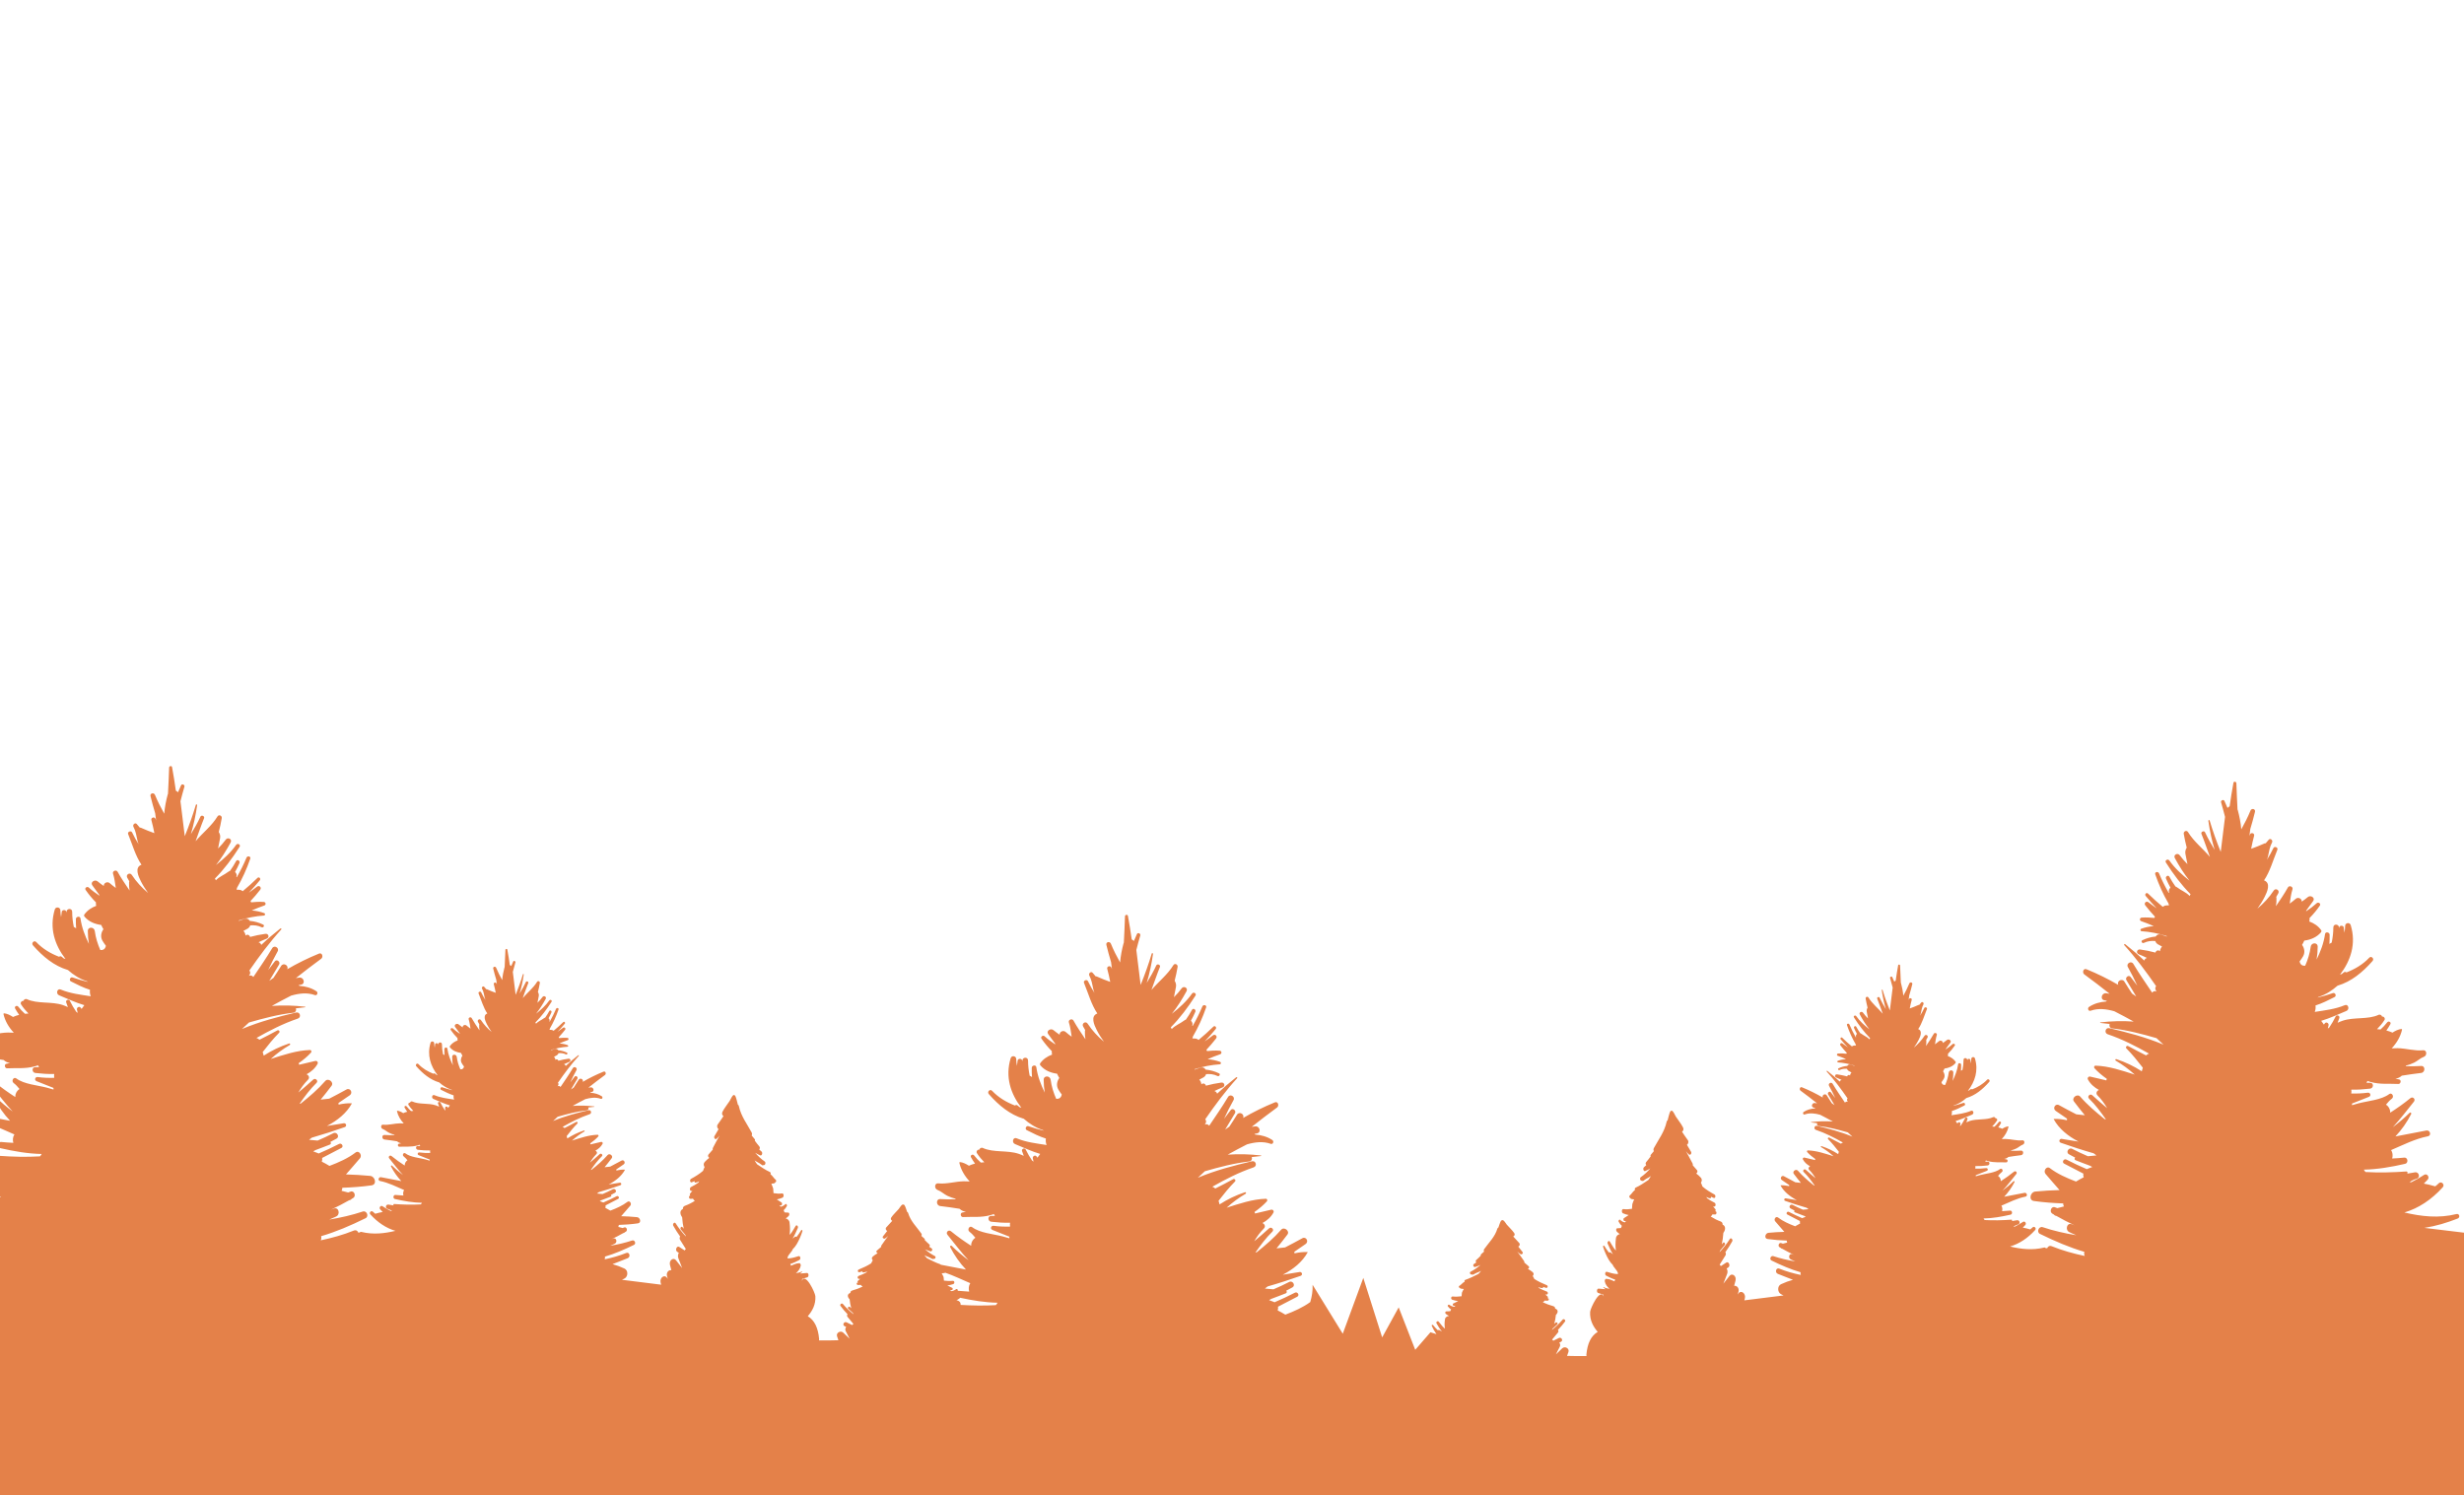 <svg width="631" height="383" viewBox="0 0 631 383" fill="none" xmlns="http://www.w3.org/2000/svg">
<g clip-path="url(#clip0_3_18)">
<path fill-rule="evenodd" clip-rule="evenodd" d="M255.026 334.258C252.024 334.432 249.001 334.38 246.019 334.206C246.003 334.077 245.99 333.95 245.967 333.815C245.885 333.334 245.374 333.056 244.935 333.014C245.217 332.88 245.491 332.712 245.751 332.512L245.853 332.368C249.046 333.064 252.237 333.586 255.453 333.649C255.346 333.866 255.197 334.066 255.026 334.258ZM248.476 328.645C248.067 329.241 247.995 330.054 248.193 330.799C247.206 330.747 246.219 330.679 245.232 330.582L245.245 330.567C245.404 330.341 245.082 330.009 244.856 330.178C244.483 330.457 244.077 330.613 243.632 330.685C243.517 330.593 243.401 330.498 243.284 330.404C243.414 330.412 243.545 330.421 243.674 330.429C243.984 330.45 244.12 329.969 243.836 329.832C243.42 329.634 243.011 329.426 242.599 329.226C243.092 329.162 243.592 329.048 244.103 328.88C244.538 328.736 244.489 327.991 243.989 328.041C243.247 328.114 242.486 328.08 241.731 327.985C241.692 327.554 241.668 327.131 241.641 327.066C241.5 326.721 241.333 326.413 241.156 326.119C241.387 326.097 241.616 326.073 241.844 326.046C241.936 326.035 242.006 325.999 242.066 325.954C244.269 326.724 246.364 327.746 248.476 328.645ZM726.888 327.286C691.542 323.016 656.195 318.748 620.847 314.478C623.738 314.031 626.628 313.171 629.385 312.088C630.086 311.812 629.829 310.751 629.068 310.938C624.51 312.067 620.095 311.565 615.733 310.531C619.369 309.457 622.656 307.267 625.557 304.08C626.182 303.394 625.192 302.39 624.535 303.057C624.251 303.345 623.945 303.597 623.635 303.844C622.65 303.548 621.677 303.305 620.716 303.135C621.049 302.802 621.38 302.464 621.704 302.108C622.268 301.49 621.524 300.403 620.776 300.906C619.736 301.604 618.638 302.209 617.52 302.777C617.359 302.768 617.197 302.757 617.036 302.751C617.628 302.377 618.231 302.072 618.856 301.896C619.92 301.599 619.468 300.033 618.404 300.256C617.774 300.387 617.121 300.492 616.461 300.585C616.632 300.381 616.56 300.007 616.233 300.03C612.787 300.278 609.267 300.372 605.778 300.169C605.608 299.977 605.459 299.776 605.352 299.56C608.897 299.49 612.413 298.876 615.933 298.07C616.813 297.868 616.627 296.388 615.718 296.481C614.683 296.587 613.647 296.655 612.611 296.709C612.809 295.964 612.738 295.151 612.329 294.555C615.385 293.255 618.403 291.681 621.772 291.015C622.739 290.824 622.328 289.348 621.365 289.539C618.716 290.062 616.074 290.554 613.434 291.061C615.007 289.393 616.361 287.483 617.473 285.317C617.604 285.062 617.284 284.798 617.073 285.008C615.733 286.335 614.276 287.545 612.765 288.691C614.652 286.683 616.36 284.379 618.166 282.162C618.687 281.522 617.902 280.737 617.263 281.26C615.628 282.598 613.892 283.822 612.103 284.975L612.097 284.778C612.071 283.96 611.628 283.308 611.026 282.911C611.483 282.362 611.949 281.822 612.521 281.391C613.214 280.87 612.534 279.689 611.834 280.216C609.852 281.708 606.432 281.948 604.017 282.574C603.445 282.722 602.879 282.883 602.317 283.054C602.327 282.913 602.328 282.774 602.321 282.637C603.78 282.076 605.226 281.459 606.637 280.923C607.316 280.664 607.041 279.762 606.343 279.855C604.868 280.056 603.496 280.093 602.121 280.054C602.191 279.731 602.193 279.4 602.133 279.077C603.741 279.11 605.359 279.001 606.958 278.815C607.888 278.707 607.941 277.294 606.958 277.321C606.637 277.33 606.32 277.327 606.002 277.326C606.126 277.202 606.213 277.031 606.253 276.847C606.546 276.943 606.839 277.039 607.144 277.123C609.615 277.795 611.691 277.49 614.184 277.619C614.849 277.653 615.008 276.538 614.343 276.449C614.047 276.408 613.74 276.343 613.428 276.264C614.063 276.188 614.632 275.913 615.077 275.495C616.703 275.258 618.332 274.972 619.998 274.802C621.124 274.685 621.156 272.932 619.998 273.014C618.696 273.107 617.403 273.095 616.112 273.059L616.091 272.932C616.832 272.736 617.561 272.485 618.216 272.163C619.094 271.729 619.805 271 620.744 270.656C621.58 270.35 621.53 268.861 620.517 268.985C618.489 269.231 616.077 268.479 613.977 268.456C613.476 268.451 612.978 268.47 612.479 268.497C613.767 267.131 614.737 265.498 615.137 263.689L615.014 263.528C614.194 263.608 613.421 263.991 612.685 264.469C612.187 264.24 611.665 264.056 611.117 263.924C611.483 263.409 611.831 262.878 612.136 262.319C612.435 261.774 611.684 261.381 611.328 261.846C610.813 262.52 610.234 263.106 609.631 263.657C609.334 263.623 609.032 263.603 608.729 263.585C609.433 262.87 610.088 262.106 610.63 261.246C610.904 260.809 610.465 260.28 610.015 260.355C609.938 260.012 609.507 259.739 609.119 259.919C606.422 261.173 602.792 260.439 599.917 261.422C599.481 261.57 599.054 261.748 598.633 261.943C598.786 261.529 598.943 261.115 599.079 260.7C599.257 260.152 598.395 259.786 598.145 260.306C597.659 261.32 597.096 262.259 596.493 263.157C596.367 263.243 596.249 263.338 596.125 263.428C596.194 263.151 596.265 262.879 596.318 262.584C596.424 261.986 595.642 261.594 595.307 262.157L595.124 262.407C594.898 262.073 594.66 261.764 594.426 261.448C596.617 260.801 598.743 259.804 600.883 258.917C601.783 258.545 601.386 257.063 600.476 257.44C597.969 258.478 595.372 258.761 592.778 259.166C593 258.623 593.045 258.065 592.972 257.512C594.636 256.992 596.249 256.179 597.864 255.359C598.424 255.075 598.028 254.147 597.438 254.347C596.132 254.792 594.818 255.186 593.49 255.496C593.587 255.431 593.689 255.373 593.786 255.307C595.55 254.766 597.203 253.701 598.621 252.445C602.132 251.418 605.054 249.005 607.585 246.119C608.087 245.548 607.273 244.715 606.742 245.277C605.092 247.025 603.074 248.207 600.893 249.051C600.694 248.888 600.405 248.85 600.142 249.095C600.006 249.223 599.865 249.337 599.725 249.453C599.565 249.506 599.409 249.568 599.248 249.617C601.996 246.031 603.438 241.727 601.987 236.935C601.748 236.146 600.588 236.311 600.566 237.127C600.549 237.734 600.477 238.319 600.379 238.896C600.329 238.437 600.27 237.977 600.197 237.521C600.106 236.957 599.13 236.949 599.048 237.521C599.035 237.616 599.01 237.708 598.996 237.802C598.989 237.704 598.994 237.608 598.985 237.51C598.905 236.595 597.539 236.565 597.539 237.51C597.537 238.829 597.381 240.136 597.116 241.421C596.912 241.504 596.714 241.622 596.523 241.77C596.578 240.976 596.608 240.179 596.587 239.386C596.57 238.739 595.516 238.543 595.417 239.226C595.073 241.597 594.254 243.71 593.251 245.753C593.431 244.679 593.532 243.58 593.531 242.464C593.53 241.276 591.888 241.362 591.744 242.464C591.52 244.173 591.01 245.783 590.334 247.326C589.549 247.397 589.065 247.041 588.901 246.231C589.225 245.812 589.53 245.38 589.792 244.922C590.347 243.952 590.132 242.822 589.531 241.996C589.75 241.639 589.944 241.276 590.098 240.906C591.753 240.683 593.26 240.067 594.352 238.8C594.48 238.651 594.551 238.409 594.425 238.232C593.648 237.146 592.588 236.449 591.385 236.011C591.455 235.72 591.477 235.418 591.45 235.117C592.405 234.161 593.288 233.097 594.091 231.932C594.437 231.432 593.697 230.943 593.29 231.314C592.459 232.07 591.564 232.739 590.632 233.351L590.54 233.28C591.168 232.44 591.775 231.589 592.369 230.766C592.977 229.923 591.714 229.166 591.032 229.735C590.511 230.17 589.979 230.556 589.44 230.924C589.536 230.184 588.539 229.647 587.909 230.203C587.411 230.641 586.893 231.043 586.365 231.426C586.56 230.19 586.697 228.939 587.073 227.779C587.299 227.08 586.249 226.658 585.902 227.285C585.008 228.904 583.907 230.498 582.835 232.085C582.958 231.392 583.008 230.685 582.968 229.973C582.964 229.877 582.937 229.798 582.91 229.72C583.09 229.402 583.285 229.094 583.45 228.766C583.844 227.983 582.756 227.345 582.274 228.08C581.097 229.871 579.673 231.38 578.094 232.713C578.777 231.758 579.416 230.766 579.95 229.707C580.59 228.437 581.624 226.153 579.793 225.479C581.343 223.155 582.046 220.476 583.207 217.626C583.444 217.042 582.46 216.64 582.196 217.199C581.71 218.225 581.133 219.235 580.516 220.231C580.635 219.935 580.739 219.634 580.808 219.322C581.091 218.046 581.228 216.933 581.852 215.742C582.13 215.212 581.387 214.559 580.983 215.071C580.735 215.386 580.469 215.679 580.212 215.982C580.11 215.969 580.005 215.972 579.903 216.02C578.785 216.541 577.638 216.97 576.49 217.385C576.714 216.273 576.943 215.154 577.25 214.054C577.444 213.363 576.406 213.09 576.183 213.761C576.142 213.886 576.091 214.007 576.046 214.131C576.134 213.523 576.21 212.916 576.278 212.308C576.73 210.838 577.121 209.358 577.474 207.918C577.662 207.152 576.607 206.908 576.325 207.601C575.646 209.27 574.828 210.853 573.964 212.407C573.827 210.737 573.492 209.046 573.067 207.47L573.002 207.328C572.893 205.092 572.777 202.849 572.708 200.59C572.695 200.174 572.035 200.05 571.956 200.488C571.588 202.524 571.257 204.525 570.987 206.512C570.78 206.609 570.596 206.755 570.434 206.926C570.182 206.33 569.922 205.734 569.648 205.135C569.424 204.643 568.646 205 568.793 205.495C569.155 206.728 569.487 207.97 569.805 209.219C569.443 212.205 569.075 215.19 568.701 218.174C567.635 215.537 566.665 212.863 565.862 210.139C565.799 209.923 565.505 210.019 565.534 210.23C565.889 212.789 566.422 215.257 567.145 217.655C566.263 216.2 565.409 214.725 564.689 213.163C564.448 212.637 563.54 213.024 563.757 213.556C564.563 215.543 565.219 217.52 565.929 219.458C564.108 217.306 561.799 215.527 560.324 213.108C559.956 212.504 559.118 212.924 559.235 213.567C559.457 214.776 559.685 215.953 559.993 217.095C559.698 217.56 559.55 218.117 559.655 218.658L560.172 221.309C559.462 220.598 558.789 219.856 558.2 219.044C557.662 218.302 556.497 218.94 556.95 219.774C558.103 221.892 559.315 223.81 560.712 225.557C558.752 224.021 556.933 222.364 555.544 220.389C555.171 219.86 554.303 220.344 554.662 220.905C556.601 223.946 558.623 226.637 560.978 229.021C560.883 229.157 560.794 229.3 560.73 229.461C559.908 228.549 558.515 228.031 557.533 227.27C557.398 227.165 557.257 227.094 557.114 227.047C556.549 226.251 556.021 225.425 555.559 224.552C555.252 223.971 554.45 224.482 554.699 225.054C555.041 225.843 555.416 226.607 555.829 227.341C555.474 227.652 555.288 228.122 555.5 228.584L555.378 228.676C554.45 227.062 553.611 225.397 552.894 223.674C552.655 223.099 551.719 223.319 551.933 223.939C552.837 226.557 553.949 229.027 555.303 231.349C555.355 231.521 555.406 231.688 555.457 231.861C555.226 231.873 554.997 231.878 554.765 231.892C554.406 231.915 554.101 232.049 553.853 232.245C552.552 231.166 551.289 230.045 550.084 228.857C549.683 228.463 549.14 229.044 549.479 229.462C550.382 230.574 551.331 231.621 552.302 232.636C551.592 232.129 550.88 231.625 550.199 231.091C549.62 230.635 548.939 231.316 549.394 231.895C550.199 232.92 551.015 233.879 551.859 234.779C551.792 234.881 551.75 234.994 551.698 235.103C550.639 234.979 549.56 234.933 548.459 235.012C547.933 235.051 547.835 235.751 548.336 235.922C549.425 236.293 550.498 236.72 551.549 237.191C550.456 237.278 549.385 237.487 548.36 237.867C548.02 237.993 548.077 238.472 548.445 238.497C550.621 238.638 552.751 239.076 554.83 239.72L554.89 239.876C554.413 239.697 553.934 239.518 553.444 239.362C552.789 239.154 552.302 239.423 552.052 239.858C550.866 239.96 549.701 240.291 548.626 240.811C548.172 241.031 548.569 241.706 549.021 241.487C549.95 241.037 550.929 240.92 551.932 241.011C552.017 241.286 552.185 241.541 552.454 241.723L552.438 241.75C552.859 241.969 553.269 242.197 553.677 242.427C553.367 242.754 553.169 243.188 553.14 243.636L553.08 243.581C552.642 243.187 552.064 243.536 551.994 243.972C550.713 243.629 549.394 243.362 548.049 243.174C547.239 243.06 546.934 244.101 547.71 244.405C548.429 244.685 549.132 245.006 549.826 245.343C549.497 245.4 549.213 245.689 549.107 246.013C547.573 244.56 545.953 243.167 544.239 241.821C544.07 241.688 543.847 241.895 543.998 242.061C546.967 245.334 549.632 248.909 552.16 252.574C551.949 252.836 551.854 253.196 552.038 253.527C552.118 253.673 552.192 253.82 552.272 253.967C551.927 253.695 551.378 253.866 551.147 254.237C549.525 251.82 547.844 249.418 546.317 246.859C545.783 245.965 544.407 246.768 544.922 247.675C545.81 249.243 546.595 250.843 547.339 252.453C546.774 251.695 546.202 250.941 545.61 250.192C545.119 249.571 544.159 250.373 544.54 251.016C545.374 252.426 546.217 253.82 547.061 255.216C546.705 254.963 546.348 254.709 545.986 254.464C545.319 253.458 544.659 252.446 544.033 251.411C543.451 250.449 541.994 251.277 542.467 252.246C539.864 250.725 537.143 249.385 534.324 248.236C533.501 247.901 533.166 249.121 533.766 249.558C535.975 251.169 538.125 252.833 540.253 254.516C539.968 254.473 539.684 254.429 539.4 254.386C538.236 254.209 537.704 255.943 538.902 256.191C539.122 256.236 539.341 256.281 539.559 256.326L539.338 256.504C537.781 256.605 536.298 257.015 534.973 257.888C534.491 258.207 534.791 259.075 535.384 258.864C537.388 258.152 539.453 258.429 541.463 259.001C543.133 259.841 544.772 260.733 546.407 261.636C543.587 261.433 540.733 261.507 537.89 261.845C537.799 261.855 537.798 261.977 537.89 261.986C538.688 262.062 539.477 262.158 540.265 262.257C540.072 262.664 540.273 263.311 540.877 263.379C544.717 263.806 548.492 264.805 552.256 265.882C552.846 266.455 553.444 267.014 554.054 267.55C549.527 265.641 544.647 264.382 540.192 263.33C539.172 263.09 538.781 264.557 539.762 264.889C543.547 266.167 546.983 267.949 550.343 269.848C550.061 269.931 549.803 270.096 549.583 270.304C548.065 269.527 546.532 268.767 545.007 267.916C544.627 267.704 544.233 268.208 544.543 268.517C546.052 270.034 547.407 271.732 548.744 273.45C548.675 273.769 548.583 274.074 548.486 274.376C546.49 273.077 544.298 272.023 541.969 271.255C541.736 271.178 541.602 271.525 541.806 271.643C543.569 272.67 545.19 273.875 546.679 275.221C543.37 274.168 540.013 273.025 536.638 272.931C536.293 272.922 536.154 273.35 536.368 273.586C537.277 274.585 538.35 275.482 539.528 276.304C539.467 276.429 539.429 276.565 539.407 276.702C538.03 276.373 536.654 276.044 535.273 275.73C534.838 275.632 534.477 276.081 534.696 276.48C535.362 277.697 536.368 278.52 537.517 279.155C536.983 279.336 536.621 280.023 537.141 280.542C538.163 281.56 538.94 282.663 539.614 283.819C538.345 282.739 537.054 281.663 535.808 280.506C535.248 279.986 534.416 280.81 534.966 281.348C536.623 282.97 537.987 284.816 539.305 286.701C539.193 286.672 539.078 286.649 538.965 286.62C536.758 284.843 534.597 283.018 532.721 280.864C531.963 279.993 530.42 281.181 531.117 282.101C532.035 283.312 532.954 284.498 533.905 285.635C533.181 285.534 532.445 285.465 531.709 285.393C530.229 284.637 528.761 283.851 527.302 283.047C526.329 282.511 525.556 283.897 526.443 284.516C527.409 285.191 528.374 285.854 529.341 286.504C529.314 286.637 529.311 286.774 529.312 286.911C528.19 286.666 527.065 286.522 525.96 286.576L525.923 286.639C527.29 289.124 529.605 290.981 532.294 292.386C530.866 292.168 529.438 291.944 528.011 291.694C527.367 291.581 527.115 292.46 527.74 292.679C530.562 293.668 533.356 294.579 536.159 295.38C536.397 295.568 536.64 295.743 536.881 295.926C536.15 295.982 535.42 296.052 534.685 296.126C533.325 295.543 531.983 294.924 530.671 294.243C529.748 293.763 528.931 295.159 529.855 295.638C530.393 295.918 530.909 296.203 531.435 296.486C531.2 296.65 531.212 297.03 531.535 297.153C532.818 297.639 534.021 298.134 535.235 298.568C535.425 298.675 535.621 298.783 535.811 298.888L534.645 299.33L534.419 299.441C532.657 298.683 530.911 297.883 529.197 296.988C528.517 296.635 527.916 297.663 528.595 298.017C530.236 298.873 531.879 299.732 533.525 300.579C533.463 300.893 533.495 301.221 533.614 301.518C532.97 301.835 532.317 302.202 531.644 302.611C529.225 301.696 526.891 300.652 524.973 299.189C524.075 298.504 523.193 299.916 523.839 300.66C525.1 302.112 526.253 303.492 527.422 304.796C525.345 304.854 523.272 304.969 521.205 305.173C519.935 305.299 519.4 307.389 520.877 307.596C523.364 307.945 525.858 308.127 528.357 308.213C528.343 308.475 528.416 308.745 528.551 308.986C527.987 309.133 527.424 309.281 526.858 309.424C526.663 309.349 526.465 309.283 526.27 309.206C525.3 308.822 524.741 310.345 525.582 310.84C525.702 310.91 525.822 310.97 525.942 311.041C526.1 311.246 526.335 311.387 526.623 311.42C528.163 312.291 529.7 313.103 531.252 313.818C531.019 313.727 530.788 313.647 530.555 313.55C529.292 313.02 528.746 315.08 529.99 315.601C530.565 315.843 531.133 316.097 531.697 316.361C528.77 315.875 525.891 315.225 523.123 314.3C522.117 313.963 521.455 315.546 522.401 316.011C526.255 317.9 529.979 319.505 533.783 320.609C533.689 320.954 533.714 321.337 533.874 321.671C530.967 321.06 528.128 320.269 525.431 319.18C524.828 318.936 524.391 319.273 524.229 319.748L524.13 319.629L523.915 319.713C523.848 319.566 523.699 319.462 523.482 319.515C520.498 320.254 517.608 319.926 514.754 319.248C517.133 318.545 519.285 317.112 521.184 315.026C521.592 314.577 520.945 313.92 520.514 314.356C520.328 314.545 520.129 314.71 519.925 314.871C519.281 314.678 518.644 314.519 518.015 314.407C518.233 314.189 518.449 313.968 518.661 313.735C519.031 313.33 518.544 312.619 518.053 312.948C517.373 313.405 516.655 313.801 515.923 314.173C515.817 314.168 515.712 314.159 515.605 314.155C515.993 313.911 516.388 313.711 516.798 313.596C517.493 313.402 517.198 312.377 516.502 312.522C516.089 312.609 515.662 312.677 515.229 312.738C515.341 312.604 515.295 312.359 515.081 312.375C512.824 312.538 510.521 312.598 508.237 312.466C508.126 312.34 508.028 312.209 507.958 312.067C510.278 312.021 512.58 311.619 514.884 311.092C515.46 310.96 515.339 309.991 514.744 310.052C514.066 310.121 513.387 310.166 512.71 310.201C512.84 309.714 512.793 309.181 512.525 308.792C514.526 307.94 516.501 306.91 518.706 306.474C519.34 306.349 519.07 305.383 518.439 305.508C516.706 305.849 514.976 306.172 513.249 306.504C514.277 305.413 515.165 304.162 515.892 302.744C515.978 302.577 515.768 302.404 515.631 302.542C514.754 303.411 513.799 304.203 512.811 304.953C514.046 303.638 515.163 302.13 516.345 300.679C516.687 300.261 516.173 299.746 515.755 300.088C514.684 300.965 513.548 301.765 512.378 302.52L512.373 302.391C512.356 301.855 512.066 301.429 511.673 301.17C511.97 300.81 512.276 300.457 512.65 300.175C513.103 299.834 512.659 299.06 512.201 299.405C510.904 300.382 508.666 300.539 507.085 300.948C506.71 301.046 506.34 301.15 505.971 301.262C505.978 301.17 505.978 301.08 505.974 300.99C506.929 300.623 507.876 300.219 508.799 299.868C509.244 299.699 509.063 299.107 508.607 299.17C507.641 299.301 506.743 299.325 505.842 299.299C505.888 299.088 505.89 298.871 505.85 298.66C506.903 298.681 507.963 298.61 509.009 298.488C509.618 298.418 509.653 297.492 509.009 297.511C508.799 297.516 508.591 297.514 508.383 297.513C508.465 297.432 508.521 297.321 508.548 297.2C508.74 297.262 508.931 297.326 509.132 297.381C510.748 297.82 512.107 297.621 513.74 297.705C514.174 297.727 514.278 296.998 513.843 296.939C513.649 296.913 513.448 296.87 513.245 296.818C513.66 296.768 514.032 296.589 514.323 296.315C515.387 296.159 516.454 295.973 517.545 295.861C518.282 295.785 518.302 294.637 517.545 294.691C516.693 294.752 515.846 294.745 515.002 294.72L514.987 294.637C515.472 294.509 515.95 294.345 516.378 294.134C516.953 293.85 517.419 293.373 518.033 293.148C518.58 292.947 518.548 291.972 517.884 292.054C516.557 292.216 514.978 291.722 513.604 291.708C513.276 291.704 512.95 291.717 512.624 291.734C513.466 290.84 514.101 289.771 514.363 288.588L514.283 288.482C513.746 288.534 513.239 288.785 512.758 289.097C512.432 288.948 512.091 288.828 511.731 288.741C511.971 288.404 512.199 288.056 512.399 287.69C512.594 287.334 512.103 287.076 511.87 287.381C511.533 287.822 511.154 288.206 510.758 288.566C510.564 288.545 510.367 288.531 510.169 288.519C510.63 288.051 511.057 287.551 511.412 286.988C511.592 286.703 511.304 286.356 511.01 286.405C510.96 286.179 510.677 286.002 510.424 286.12C508.659 286.94 506.283 286.46 504.4 287.103C504.115 287.201 503.836 287.317 503.56 287.444C503.66 287.174 503.763 286.902 503.851 286.631C503.968 286.272 503.404 286.033 503.241 286.373C502.923 287.037 502.554 287.651 502.159 288.239L501.919 288.416C501.964 288.235 502.01 288.056 502.045 287.864C502.114 287.472 501.602 287.216 501.383 287.585L501.263 287.748C501.115 287.529 500.96 287.328 500.806 287.12C502.24 286.696 503.632 286.044 505.033 285.464C505.622 285.22 505.362 284.251 504.766 284.497C503.126 285.177 501.425 285.361 499.727 285.627C499.873 285.27 499.902 284.906 499.855 284.544C500.944 284.204 502 283.671 503.057 283.135C503.424 282.949 503.164 282.342 502.778 282.472C501.923 282.763 501.062 283.021 500.193 283.224L500.387 283.101C501.542 282.747 502.624 282.05 503.552 281.227C505.85 280.554 507.763 278.975 509.42 277.087C509.748 276.713 509.216 276.168 508.868 276.536C507.789 277.679 506.467 278.453 505.039 279.006C504.909 278.899 504.719 278.875 504.548 279.035C504.459 279.119 504.366 279.192 504.275 279.268C504.17 279.304 504.068 279.345 503.963 279.377C505.761 277.029 506.705 274.212 505.756 271.075C505.599 270.558 504.84 270.667 504.826 271.201C504.815 271.597 504.767 271.981 504.703 272.358C504.671 272.058 504.632 271.758 504.584 271.459C504.524 271.09 503.885 271.084 503.832 271.459L503.798 271.642L503.791 271.451C503.738 270.853 502.844 270.833 502.843 271.451C502.842 272.314 502.74 273.17 502.567 274.012C502.433 274.065 502.303 274.143 502.178 274.24C502.215 273.72 502.234 273.198 502.22 272.679C502.21 272.256 501.52 272.128 501.455 272.575C501.23 274.127 500.693 275.51 500.038 276.847C500.155 276.143 500.221 275.425 500.22 274.694C500.22 273.917 499.145 273.972 499.05 274.694C498.904 275.812 498.57 276.866 498.128 277.877C497.614 277.924 497.298 277.69 497.19 277.16C497.402 276.886 497.601 276.602 497.773 276.303C498.136 275.668 497.996 274.929 497.602 274.387C497.746 274.154 497.873 273.917 497.974 273.675C499.056 273.528 500.044 273.125 500.758 272.296C500.841 272.199 500.888 272.04 500.806 271.924C500.297 271.214 499.603 270.757 498.816 270.47C498.861 270.279 498.877 270.082 498.858 269.886C499.483 269.26 500.061 268.563 500.588 267.801C500.814 267.473 500.329 267.153 500.062 267.395C499.518 267.891 498.933 268.328 498.322 268.729L498.262 268.682C498.674 268.134 499.071 267.576 499.46 267.037C499.858 266.485 499.031 265.989 498.585 266.362C498.244 266.647 497.895 266.9 497.543 267.14C497.605 266.656 496.953 266.304 496.54 266.669C496.215 266.956 495.876 267.219 495.53 267.469C495.657 266.66 495.747 265.842 495.993 265.082C496.141 264.625 495.454 264.348 495.226 264.759C494.641 265.818 493.921 266.862 493.219 267.9C493.299 267.447 493.332 266.984 493.307 266.518L493.268 266.352C493.385 266.144 493.513 265.942 493.622 265.728C493.881 265.216 493.168 264.798 492.852 265.278C492.082 266.451 491.149 267.439 490.116 268.311C490.563 267.686 490.981 267.038 491.331 266.344C491.75 265.513 492.426 264.017 491.227 263.576C492.243 262.054 492.703 260.302 493.463 258.435C493.618 258.054 492.974 257.791 492.8 258.157C492.483 258.828 492.104 259.489 491.702 260.141C491.779 259.947 491.847 259.75 491.892 259.546C492.078 258.711 492.168 257.983 492.576 257.203C492.758 256.855 492.272 256.429 492.008 256.763C491.844 256.97 491.671 257.161 491.503 257.36L491.299 257.385C490.568 257.725 489.818 258.007 489.066 258.278C489.213 257.551 489.363 256.818 489.563 256.098C489.69 255.645 489.011 255.467 488.866 255.906L488.775 256.148C488.833 255.751 488.883 255.353 488.927 254.956C489.223 253.993 489.479 253.024 489.71 252.081C489.833 251.58 489.142 251.421 488.958 251.874C488.513 252.967 487.978 254.003 487.413 255.02C487.323 253.928 487.103 252.82 486.825 251.789L486.783 251.696C486.712 250.232 486.635 248.764 486.591 247.285C486.582 247.012 486.15 246.931 486.098 247.219C485.857 248.551 485.64 249.86 485.465 251.161C485.329 251.224 485.208 251.32 485.102 251.432C484.937 251.043 484.766 250.652 484.588 250.26C484.441 249.938 483.932 250.172 484.027 250.496C484.264 251.303 484.482 252.116 484.69 252.933C484.453 254.887 484.213 256.842 483.967 258.795C483.27 257.069 482.635 255.318 482.109 253.536C482.068 253.393 481.876 253.457 481.894 253.595C482.128 255.27 482.476 256.885 482.949 258.455C482.372 257.503 481.813 256.537 481.341 255.514C481.183 255.171 480.59 255.425 480.731 255.772C481.259 257.073 481.689 258.367 482.154 259.636C480.962 258.227 479.45 257.062 478.484 255.479C478.243 255.084 477.695 255.358 477.772 255.779C477.917 256.571 478.066 257.341 478.267 258.089C478.075 258.393 477.978 258.758 478.047 259.111L478.384 260.847C477.921 260.382 477.479 259.896 477.093 259.364C476.742 258.879 475.979 259.297 476.276 259.842C477.031 261.228 477.824 262.484 478.738 263.628C477.455 262.622 476.265 261.538 475.355 260.245C475.111 259.898 474.544 260.215 474.778 260.582C476.047 262.573 477.371 264.334 478.913 265.895C478.85 265.984 478.792 266.077 478.751 266.182C478.212 265.586 477.3 265.247 476.658 264.749C476.569 264.68 476.476 264.634 476.383 264.603C476.013 264.081 475.668 263.541 475.365 262.97C475.164 262.59 474.639 262.924 474.802 263.299C475.026 263.814 475.271 264.314 475.542 264.795C475.31 264.999 475.188 265.306 475.327 265.609L475.247 265.669C474.639 264.612 474.09 263.523 473.621 262.395C473.464 262.018 472.852 262.163 472.992 262.568C473.584 264.282 474.311 265.899 475.198 267.419C475.231 267.531 475.265 267.641 475.298 267.754C475.147 267.762 474.997 267.765 474.845 267.774C474.611 267.789 474.411 267.877 474.249 268.005C473.397 267.299 472.57 266.565 471.781 265.788C471.519 265.529 471.164 265.909 471.386 266.183C471.976 266.912 472.597 267.596 473.234 268.261C472.769 267.929 472.302 267.599 471.857 267.25C471.477 266.951 471.032 267.397 471.33 267.776C471.857 268.447 472.391 269.075 472.943 269.664L472.839 269.877C472.145 269.795 471.439 269.764 470.717 269.817C470.374 269.842 470.309 270.3 470.637 270.412C471.35 270.655 472.052 270.933 472.741 271.243C472.025 271.3 471.325 271.436 470.653 271.685C470.43 271.768 470.468 272.082 470.709 272.097C472.132 272.19 473.527 272.476 474.888 272.898L474.927 273C474.615 272.883 474.301 272.765 473.981 272.664C473.552 272.527 473.234 272.704 473.07 272.988C472.294 273.055 471.531 273.271 470.827 273.612C470.53 273.757 470.79 274.198 471.086 274.054C471.694 273.761 472.336 273.683 472.992 273.743C473.047 273.923 473.157 274.09 473.333 274.21L473.322 274.227C473.598 274.37 473.866 274.519 474.133 274.67C473.93 274.884 473.8 275.169 473.782 275.461L473.743 275.425C473.457 275.167 473.078 275.395 473.032 275.681C472.193 275.457 471.331 275.282 470.45 275.159C469.92 275.085 469.72 275.765 470.227 275.965C470.699 276.148 471.158 276.357 471.612 276.578C471.397 276.616 471.211 276.805 471.142 277.017C470.137 276.066 469.077 275.154 467.956 274.273C467.845 274.186 467.699 274.322 467.798 274.43C469.742 276.572 471.485 278.913 473.14 281.312C473.003 281.483 472.94 281.719 473.06 281.935C473.113 282.031 473.162 282.128 473.214 282.223C472.988 282.046 472.629 282.158 472.477 282.4C471.416 280.818 470.316 279.246 469.316 277.571C468.966 276.986 468.065 277.512 468.402 278.105C468.984 279.132 469.498 280.179 469.985 281.233C469.615 280.737 469.24 280.243 468.853 279.753C468.532 279.346 467.904 279.871 468.153 280.293C468.699 281.215 469.251 282.128 469.803 283.041C469.57 282.875 469.337 282.709 469.099 282.549C468.663 281.89 468.231 281.228 467.821 280.55C467.44 279.921 466.486 280.463 466.796 281.097C465.091 280.101 463.311 279.224 461.465 278.472C460.926 278.253 460.708 279.052 461.101 279.338C462.547 280.391 463.953 281.481 465.346 282.583C465.161 282.555 464.974 282.526 464.789 282.498C464.026 282.382 463.678 283.516 464.463 283.679C464.606 283.709 464.75 283.738 464.892 283.768L464.748 283.884C463.728 283.951 462.757 284.22 461.891 284.79C461.575 284.999 461.771 285.567 462.16 285.429C463.471 284.963 464.823 285.144 466.138 285.518C467.231 286.068 468.304 286.653 469.375 287.243C467.529 287.111 465.661 287.159 463.799 287.38V287.473C464.322 287.522 464.839 287.585 465.354 287.65C465.228 287.916 465.36 288.34 465.755 288.385C468.268 288.664 470.739 289.318 473.203 290.022C473.589 290.397 473.981 290.763 474.38 291.114C471.417 289.865 468.222 289.04 465.306 288.352C464.639 288.195 464.382 289.156 465.025 289.373C467.503 290.209 469.752 291.376 471.952 292.619C471.766 292.674 471.597 292.782 471.454 292.917C470.461 292.409 469.457 291.911 468.458 291.354C468.209 291.216 467.952 291.545 468.154 291.748C469.143 292.74 470.03 293.852 470.905 294.976C470.86 295.185 470.799 295.385 470.736 295.583C469.429 294.732 467.994 294.043 466.47 293.54C466.317 293.489 466.23 293.717 466.363 293.794C467.517 294.466 468.579 295.255 469.552 296.136C467.387 295.446 465.189 294.699 462.981 294.637C462.755 294.631 462.664 294.911 462.803 295.065C463.398 295.719 464.101 296.306 464.872 296.844L464.793 297.105C463.891 296.889 462.991 296.674 462.087 296.469C461.801 296.404 461.566 296.698 461.71 296.96C462.145 297.757 462.803 298.296 463.555 298.711C463.207 298.829 462.969 299.279 463.31 299.619C463.978 300.285 464.488 301.008 464.928 301.763C464.098 301.056 463.253 300.352 462.437 299.595C462.07 299.255 461.525 299.794 461.885 300.146C462.97 301.208 463.863 302.416 464.726 303.65L464.504 303.597C463.059 302.433 461.644 301.239 460.417 299.829C459.921 299.259 458.91 300.037 459.367 300.638C459.967 301.431 460.569 302.208 461.191 302.952C460.717 302.887 460.236 302.841 459.754 302.795C458.786 302.299 457.825 301.785 456.87 301.259C456.232 300.907 455.726 301.814 456.307 302.22C456.939 302.661 457.571 303.095 458.205 303.52L458.185 303.788C457.451 303.627 456.714 303.533 455.991 303.568L455.966 303.61C456.861 305.236 458.378 306.452 460.137 307.371C459.203 307.228 458.268 307.082 457.334 306.918C456.912 306.845 456.747 307.419 457.156 307.562C459.004 308.211 460.832 308.806 462.667 309.331C462.823 309.454 462.982 309.568 463.139 309.688C462.661 309.725 462.183 309.77 461.702 309.819C460.812 309.437 459.933 309.032 459.075 308.587C458.47 308.273 457.935 309.186 458.541 309.501C458.893 309.683 459.23 309.87 459.575 310.055C459.421 310.163 459.428 310.411 459.64 310.492C460.48 310.81 461.267 311.134 462.062 311.418C462.187 311.487 462.315 311.558 462.439 311.628L461.676 311.917L461.528 311.989C460.375 311.494 459.231 310.969 458.11 310.384C457.665 310.152 457.271 310.825 457.716 311.057C458.79 311.617 459.865 312.179 460.943 312.734C460.902 312.94 460.922 313.154 461.001 313.349C460.58 313.556 460.152 313.797 459.712 314.064C458.128 313.466 456.6 312.782 455.345 311.825C454.756 311.376 454.179 312.3 454.602 312.787C455.428 313.737 456.182 314.64 456.948 315.494C455.589 315.533 454.232 315.607 452.879 315.741C452.047 315.823 451.697 317.192 452.664 317.328C454.292 317.555 455.924 317.675 457.56 317.73C457.55 317.902 457.598 318.079 457.687 318.237C457.318 318.333 456.949 318.429 456.579 318.523C456.451 318.474 456.321 318.431 456.194 318.381C455.559 318.13 455.193 319.127 455.743 319.45L455.979 319.582C456.083 319.716 456.236 319.808 456.425 319.83C457.432 320.4 458.439 320.932 459.455 321.4C459.302 321.341 459.151 321.288 458.999 321.224C458.172 320.878 457.814 322.225 458.629 322.567C459.005 322.724 459.378 322.891 459.747 323.065C457.831 322.746 455.946 322.321 454.133 321.715C453.475 321.495 453.042 322.531 453.662 322.835C456.183 324.072 458.622 325.122 461.111 325.845C461.05 326.07 461.066 326.321 461.172 326.54C459.268 326.14 457.41 325.622 455.645 324.91C454.813 324.573 454.454 325.921 455.275 326.253C456.602 326.789 457.887 327.302 459.156 327.776C458.136 328.056 457.119 328.425 456.095 328.905C455.109 329.369 455.155 330.976 456.095 331.454C456.311 331.564 456.527 331.672 456.743 331.781C453.396 332.2 450.049 332.618 446.704 333.037C446.75 332.86 446.799 332.687 446.842 332.505C447.136 331.274 445.879 330.323 445.218 331.247L445.003 331.55C445.067 331.313 445.141 331.086 445.204 330.846C445.463 329.858 444.734 329.201 444.092 329.324C444.218 328.892 444.337 328.446 444.45 327.97C444.738 326.762 443.548 325.956 442.905 326.773C442.381 327.438 441.858 328.104 441.334 328.769C441.656 327.929 441.978 327.09 442.301 326.25C442.476 325.793 442.399 325.247 442.176 324.879C442.319 324.783 442.465 324.696 442.608 324.598C443.222 324.18 442.68 322.949 442.067 323.367C441.611 323.678 441.149 323.968 440.688 324.263C440.605 324.115 440.502 323.988 440.38 323.901C440.874 323.115 441.367 322.328 441.86 321.542C442.039 321.259 441.985 320.916 441.838 320.705C442.467 319.833 443.057 318.905 443.599 317.929C443.855 317.467 443.277 316.87 442.998 317.311C442.191 318.584 441.301 319.695 440.351 320.703C440.401 320.557 440.467 320.428 440.513 320.279C440.9 319.817 441.295 319.37 441.67 318.891C441.955 318.528 441.518 317.947 441.236 318.315C441.134 318.449 441.025 318.57 440.922 318.703C441.125 317.762 441.267 316.779 441.332 315.751C441.883 315.043 442.011 314.01 441.137 313.65C441.174 313.287 441.011 312.969 440.619 312.827C439.737 312.509 438.896 312.082 438.089 311.565C438.321 311.387 438.493 311.192 438.552 311.009C438.788 311.044 439.028 311.063 439.278 311.044C439.606 311.017 439.714 310.349 439.359 310.243L439.252 310.208C439.389 310.006 439.416 309.81 439.266 309.66C439.062 309.454 438.889 309.216 438.698 308.996C438.789 309.006 438.873 309.022 438.969 309.025C439.428 309.042 439.453 308.22 439.072 308.025C438.432 307.697 437.791 307.358 437.195 306.92C437.12 306.793 437.03 306.679 436.958 306.55C437.278 306.736 437.609 306.869 437.952 306.893C438.136 306.907 438.193 306.686 438.149 306.504C438.383 306.624 438.624 306.728 438.873 306.81C439.315 306.958 439.455 306.146 439.055 305.927C437.984 305.338 436.937 304.714 435.977 303.875C435.865 303.536 435.74 303.204 435.58 302.901C435.841 302.566 435.932 302.05 435.574 301.633C435.202 301.199 434.789 300.862 434.371 300.542C434.647 300.423 434.839 299.985 434.556 299.661C434.194 299.246 433.842 298.839 433.487 298.436C433.526 298.301 433.526 298.146 433.451 297.995C432.908 296.907 432.315 295.874 431.744 294.816C431.988 295.143 432.25 295.445 432.546 295.688C432.851 295.94 433.296 295.415 433.064 294.999C432.715 294.371 432.353 293.783 431.999 293.192C432.312 293.051 432.516 292.413 432.237 292.018C431.722 291.294 431.221 290.589 430.75 289.857C431.05 289.664 431.241 289.222 431.003 288.753C430.488 287.739 429.742 286.874 429.141 285.943C428.985 285.702 428.303 284.048 427.915 284.537L427.9 284.565C427.725 284.378 427.446 285.333 427.064 286.909C426.951 286.964 426.852 287.083 426.806 287.296C426.23 289.945 424.712 291.85 423.536 294.04C423.385 294.321 423.413 294.606 423.53 294.822C423.271 295.147 423.017 295.475 422.736 295.774C422.633 295.882 422.66 296.033 422.733 296.134C422.359 296.656 421.972 297.162 421.56 297.634C421.347 297.877 421.42 298.22 421.592 298.414C421.404 298.579 421.223 298.758 421.027 298.909C420.63 299.217 420.89 300.112 421.345 299.915C421.783 299.726 422.211 299.502 422.63 299.253C421.875 300.113 421.069 300.887 420.192 301.478C419.805 301.739 420.075 302.554 420.484 302.4L420.501 302.393C420.584 302.486 420.706 302.52 420.841 302.429C421.075 302.271 421.305 302.098 421.537 301.931C421.958 301.72 422.371 301.482 422.77 301.205C422.558 301.585 422.341 301.928 422.119 302.215C421.047 302.925 419.99 303.672 418.848 304.181C418.638 304.274 418.614 304.58 418.711 304.762L418.525 304.908C418.102 305.265 417.81 305.821 417.375 306.161C417.131 306.35 417.248 306.789 417.498 306.836C417.563 306.966 417.668 307.069 417.82 307.094C418.041 307.129 418.262 307.16 418.486 307.187C418.314 307.566 418.153 307.964 418.016 308.409C417.991 308.492 417.967 309.036 417.929 309.593C417.197 309.715 416.461 309.759 415.742 309.665C415.257 309.6 415.21 310.56 415.631 310.745C416.126 310.962 416.61 311.109 417.089 311.192C416.689 311.449 416.293 311.717 415.89 311.972C415.615 312.148 415.746 312.768 416.047 312.742C416.172 312.73 416.298 312.72 416.424 312.709C416.312 312.831 416.199 312.953 416.088 313.072C415.656 312.979 415.263 312.777 414.902 312.418C414.682 312.2 414.37 312.629 414.525 312.92C414.75 313.343 415.033 313.676 415.343 313.967C415.244 314.13 415.175 314.309 415.135 314.503C414.829 314.542 414.522 314.583 414.209 314.571C413.832 314.556 413.787 315.172 414.035 315.426C414.286 315.683 414.551 315.899 414.825 316.073C414.399 316.128 413.905 316.484 413.825 317.106C413.673 318.292 413.673 319.307 413.811 320.257L413.6 320.051C413.081 319.458 412.706 318.659 412.255 317.979C411.995 317.586 411.513 318.094 411.714 318.535C412.138 319.472 412.544 320.463 413.064 321.23C412.869 321.095 412.673 320.965 412.485 320.8C412.329 320.663 412.164 320.692 412.033 320.804C411.618 320.28 411.222 319.729 410.872 319.122C410.721 318.861 410.443 319.075 410.541 319.379C410.921 320.549 411.396 321.638 411.984 322.645C412.247 323.095 412.622 323.578 413.031 323.981C413.076 324.122 413.131 324.255 413.211 324.362C413.983 325.413 414.405 325.752 414.321 326.307C414.123 326.299 413.926 326.293 413.722 326.268C412.982 326.181 412.255 325.953 411.533 325.732C411.047 325.583 410.872 326.488 411.329 326.715C412.029 327.061 412.827 327.5 413.627 327.72C413.548 327.866 413.497 328.017 413.463 328.173C412.844 327.931 412.069 327.518 411.412 327.54C411.179 327.435 410.901 327.796 410.956 328.138C411.086 328.944 411.624 329.617 412.193 330.091C411.66 330.012 411.13 329.903 410.63 329.621L410.58 329.733C410.774 329.868 410.959 330.023 411.143 330.178C410.556 330.137 409.967 330.103 409.379 330.039C408.902 329.987 408.809 330.993 409.266 331.14C409.706 331.282 410.146 331.425 410.589 331.561C410.594 331.733 410.626 331.909 410.696 332.078C409.74 329.756 407.267 335.121 407.214 335.959C407.078 338.134 408.009 339.762 409.154 341.114C407.464 342.11 406.509 344.035 406.249 346.97C406.238 347.09 406.266 347.199 406.289 347.31C404.629 347.329 402.968 347.308 401.308 347.261C401.432 346.938 401.549 346.608 401.662 346.254C401.959 345.316 400.731 344.691 400.067 345.326C399.527 345.843 398.986 346.358 398.445 346.875C398.778 346.223 399.111 345.571 399.443 344.92C399.625 344.565 399.545 344.141 399.314 343.855C399.463 343.781 399.613 343.714 399.76 343.638C400.395 343.313 399.836 342.358 399.202 342.682C398.732 342.924 398.255 343.148 397.779 343.379C397.693 343.263 397.586 343.165 397.462 343.096C397.97 342.486 398.479 341.877 398.989 341.266C399.172 341.047 399.117 340.78 398.965 340.617C399.616 339.94 400.224 339.22 400.783 338.463C401.047 338.103 400.451 337.64 400.162 337.983C399.331 338.97 398.412 339.834 397.431 340.615C397.482 340.503 397.55 340.401 397.598 340.286C397.997 339.929 398.404 339.581 398.792 339.21C399.087 338.928 398.635 338.476 398.344 338.762C398.239 338.866 398.127 338.961 398.02 339.063C398.229 338.333 398.376 337.57 398.444 336.772C399.012 336.222 399.144 335.422 398.242 335.142C398.281 334.86 398.112 334.613 397.708 334.503C396.797 334.257 395.929 333.926 395.095 333.524C395.336 333.386 395.512 333.235 395.574 333.092C395.817 333.12 396.065 333.135 396.323 333.119C396.663 333.099 396.773 332.581 396.407 332.498L396.296 332.471C396.438 332.314 396.465 332.162 396.311 332.046C396.101 331.886 395.922 331.701 395.725 331.53C395.818 331.538 395.905 331.551 396.005 331.554C396.479 331.565 396.505 330.929 396.11 330.776C395.45 330.522 394.789 330.26 394.173 329.919C394.095 329.82 394.004 329.733 393.928 329.633C394.259 329.776 394.601 329.88 394.955 329.898C395.145 329.909 395.204 329.738 395.158 329.596C395.4 329.69 395.648 329.77 395.905 329.835C396.362 329.949 396.506 329.319 396.094 329.148C394.988 328.691 393.907 328.207 392.917 327.556C392.8 327.294 392.672 327.036 392.506 326.801C392.776 326.541 392.87 326.14 392.5 325.816C392.116 325.48 391.689 325.219 391.258 324.97C391.544 324.878 391.741 324.538 391.45 324.287C391.076 323.965 390.713 323.648 390.345 323.336C390.386 323.23 390.387 323.111 390.309 322.994C389.749 322.149 389.136 321.347 388.547 320.526C388.799 320.781 389.069 321.014 389.375 321.204C389.69 321.399 390.149 320.991 389.91 320.668C389.549 320.181 389.176 319.724 388.809 319.266C389.133 319.157 389.344 318.662 389.055 318.355C388.525 317.793 388.008 317.246 387.521 316.679C387.831 316.529 388.028 316.185 387.782 315.822C387.251 315.035 386.481 314.363 385.86 313.64C385.7 313.454 384.997 312.17 384.595 312.55L384.58 312.572C384.399 312.426 384.111 313.167 383.717 314.39C383.6 314.433 383.499 314.525 383.451 314.69C382.856 316.747 381.289 318.224 380.076 319.925C379.92 320.142 379.948 320.364 380.069 320.531C379.802 320.783 379.54 321.039 379.25 321.269C379.144 321.353 379.171 321.471 379.247 321.55C378.861 321.955 378.462 322.346 378.037 322.713C377.817 322.902 377.891 323.169 378.069 323.318C377.875 323.446 377.688 323.585 377.485 323.703C377.076 323.941 377.345 324.637 377.815 324.483C378.266 324.337 378.708 324.163 379.14 323.97C378.361 324.637 377.529 325.237 376.624 325.696C376.225 325.899 376.504 326.531 376.925 326.412L376.942 326.406C377.028 326.479 377.155 326.505 377.295 326.433C377.536 326.311 377.773 326.178 378.012 326.049C378.447 325.884 378.873 325.699 379.285 325.484C379.067 325.779 378.842 326.045 378.612 326.268C377.506 326.819 376.416 327.398 375.237 327.794C375.02 327.866 374.996 328.103 375.095 328.245L374.904 328.357C374.466 328.636 374.166 329.066 373.716 329.33C373.465 329.477 373.586 329.818 373.843 329.854C373.911 329.955 374.018 330.035 374.175 330.054C374.404 330.081 374.632 330.105 374.863 330.127C374.686 330.421 374.52 330.729 374.379 331.075C374.352 331.139 374.328 331.561 374.289 331.993C373.533 332.088 372.773 332.123 372.031 332.05C371.531 332 371.482 332.744 371.917 332.887C372.427 333.056 372.927 333.17 373.421 333.234C373.008 333.434 372.599 333.641 372.183 333.841C371.9 333.976 372.035 334.458 372.345 334.437C372.474 334.429 372.605 334.421 372.736 334.412C372.619 334.507 372.503 334.6 372.387 334.694C371.942 334.622 371.537 334.465 371.164 334.185C370.937 334.016 370.615 334.349 370.775 334.575C371.006 334.903 371.299 335.162 371.62 335.388C371.517 335.513 371.446 335.654 371.405 335.804C371.089 335.834 370.772 335.866 370.448 335.856C370.059 335.845 370.013 336.323 370.268 336.519C370.529 336.72 370.802 336.887 371.085 337.022C370.645 337.064 370.134 337.342 370.052 337.824C369.895 338.744 369.897 339.532 370.039 340.269L369.82 340.109C369.284 339.649 368.897 339.029 368.432 338.502C368.163 338.196 367.667 338.59 367.874 338.932C368.312 339.66 368.729 340.429 369.267 341.024C369.066 340.92 368.864 340.818 368.67 340.69C368.508 340.584 368.339 340.607 368.203 340.693C367.774 340.287 367.366 339.86 367.005 339.388C366.849 339.185 366.561 339.351 366.663 339.588C366.985 340.335 367.393 341.028 367.859 341.689C367.347 341.53 366.833 341.378 366.323 341.212C365.023 342.71 363.724 344.209 362.425 345.707C361.011 342.083 359.599 338.46 358.186 334.837C356.776 337.4 355.366 339.963 353.956 342.526C352.345 337.447 350.734 332.368 349.124 327.289C347.371 332.055 345.618 336.821 343.865 341.588C341.291 337.409 338.715 333.231 336.141 329.053C336.194 330.574 335.968 332.054 335.54 333.476C333.676 334.831 331.464 335.83 329.161 336.701C328.487 336.292 327.835 335.925 327.191 335.608C327.31 335.31 327.342 334.983 327.279 334.668C328.926 333.821 330.569 332.963 332.21 332.107C332.889 331.752 332.288 330.723 331.608 331.078C329.894 331.971 328.148 332.773 326.385 333.531L326.16 333.42L324.994 332.977C325.184 332.872 325.38 332.764 325.57 332.658C326.784 332.222 327.987 331.729 329.27 331.243C329.593 331.12 329.605 330.74 329.37 330.575C329.896 330.293 330.412 330.008 330.95 329.728C331.874 329.249 331.057 327.853 330.134 328.332C328.822 329.013 327.48 329.633 326.12 330.215C325.385 330.14 324.654 330.071 323.924 330.014C324.165 329.833 324.408 329.658 324.645 329.47C327.449 328.669 330.242 327.758 333.065 326.768C333.69 326.549 333.438 325.671 332.794 325.783C331.366 326.033 329.938 326.258 328.51 326.474C331.2 325.071 333.515 323.213 334.882 320.729L334.845 320.665C333.74 320.612 332.614 320.756 331.493 321.001C331.494 320.863 331.491 320.725 331.463 320.593C332.431 319.943 333.396 319.28 334.361 318.606C335.249 317.986 334.476 316.599 333.503 317.137C332.044 317.941 330.575 318.725 329.096 319.483C328.36 319.554 327.624 319.624 326.9 319.724C327.851 318.588 328.77 317.401 329.688 316.19C330.385 315.27 328.842 314.082 328.084 314.953C326.208 317.108 324.047 318.932 321.84 320.71C321.727 320.738 321.612 320.762 321.5 320.791C322.818 318.905 324.182 317.059 325.839 315.438C326.389 314.899 325.557 314.075 324.997 314.595C323.751 315.753 322.46 316.829 321.191 317.908C321.864 316.753 322.642 315.649 323.663 314.632C324.184 314.112 323.821 313.425 323.288 313.245C324.437 312.61 325.443 311.786 326.109 310.57C326.328 310.17 325.967 309.721 325.532 309.82C324.151 310.133 322.775 310.463 321.398 310.791C321.375 310.654 321.338 310.518 321.277 310.392C322.455 309.571 323.528 308.674 324.437 307.675C324.651 307.439 324.512 307.012 324.166 307.021C320.792 307.115 317.435 308.258 314.126 309.31C315.614 307.965 317.236 306.76 318.999 305.733C319.203 305.614 319.069 305.267 318.836 305.345C316.507 306.112 314.315 307.167 312.319 308.466C312.222 308.163 312.129 307.858 312.061 307.539C313.398 305.822 314.752 304.123 316.262 302.607C316.572 302.297 316.179 301.794 315.798 302.006C314.274 302.856 312.739 303.617 311.222 304.392C311.002 304.186 310.744 304.021 310.462 303.937C313.822 302.039 317.258 300.257 321.043 298.978C322.024 298.647 321.633 297.179 320.613 297.42C316.158 298.47 311.278 299.73 306.75 301.639C307.361 301.103 307.958 300.544 308.549 299.971C312.313 298.894 316.088 297.896 319.927 297.468C320.532 297.4 320.733 296.753 320.54 296.346C321.328 296.248 322.117 296.151 322.915 296.076C323.007 296.067 323.005 295.944 322.915 295.933C320.072 295.596 317.218 295.523 314.398 295.724C316.033 294.823 317.672 293.929 319.342 293.09C321.352 292.517 323.417 292.241 325.42 292.953C326.014 293.165 326.314 292.296 325.831 291.977C324.507 291.105 323.024 290.695 321.467 290.593L321.246 290.416C321.464 290.371 321.683 290.326 321.902 290.28C323.101 290.032 322.569 288.298 321.405 288.475C321.121 288.518 320.837 288.562 320.552 288.605C322.68 286.922 324.83 285.258 327.039 283.648C327.639 283.21 327.304 281.991 326.481 282.326C323.662 283.474 320.941 284.815 318.338 286.336C318.811 285.366 317.354 284.538 316.772 285.5C316.146 286.536 315.486 287.548 314.818 288.553C314.457 288.798 314.1 289.053 313.743 289.304C314.588 287.91 315.431 286.514 316.265 285.106C316.645 284.462 315.686 283.661 315.195 284.281C314.603 285.031 314.03 285.785 313.466 286.543C314.21 284.932 314.994 283.332 315.884 281.764C316.398 280.858 315.022 280.054 314.488 280.948C312.961 283.508 311.279 285.91 309.658 288.327C309.427 287.956 308.877 287.785 308.533 288.055C308.612 287.91 308.687 287.762 308.768 287.617C308.951 287.285 308.856 286.926 308.646 286.664C311.173 282.999 313.837 279.423 316.806 276.151C316.958 275.985 316.735 275.778 316.566 275.91C314.853 277.257 313.233 278.65 311.697 280.102C311.592 279.778 311.308 279.49 310.98 279.431C311.673 279.095 312.375 278.775 313.095 278.494C313.87 278.191 313.566 277.15 312.755 277.263C311.41 277.451 310.092 277.719 308.811 278.062C308.741 277.625 308.163 277.276 307.725 277.67L307.665 277.724C307.637 277.278 307.438 276.844 307.127 276.515C307.536 276.286 307.945 276.057 308.367 275.84L308.352 275.812C308.62 275.631 308.788 275.376 308.873 275.1C309.875 275.01 310.856 275.127 311.784 275.577C312.235 275.796 312.633 275.121 312.179 274.901C311.104 274.38 309.939 274.05 308.752 273.947C308.503 273.512 308.016 273.244 307.36 273.452C306.871 273.607 306.393 273.786 305.915 273.966L305.975 273.809C308.054 273.165 310.184 272.728 312.36 272.586C312.728 272.561 312.785 272.083 312.445 271.957C311.419 271.577 310.349 271.367 309.256 271.281C310.307 270.808 311.38 270.383 312.469 270.011C312.97 269.84 312.871 269.14 312.346 269.102C311.244 269.022 310.165 269.069 309.107 269.193C309.055 269.084 309.013 268.97 308.946 268.868C309.79 267.969 310.606 267.01 311.411 265.985C311.865 265.405 311.185 264.723 310.606 265.179C309.925 265.715 309.212 266.219 308.502 266.724C309.474 265.711 310.423 264.664 311.325 263.551C311.664 263.133 311.122 262.553 310.721 262.947C309.516 264.135 308.252 265.256 306.952 266.334C306.704 266.137 306.399 266.005 306.04 265.982C305.808 265.968 305.579 265.963 305.348 265.951C305.399 265.778 305.45 265.61 305.501 265.438C306.856 263.117 307.968 260.647 308.872 258.028C309.085 257.409 308.15 257.188 307.911 257.763C307.194 259.487 306.356 261.151 305.428 262.765L305.305 262.674C305.517 262.212 305.331 261.742 304.976 261.429C305.389 260.696 305.764 259.932 306.107 259.144C306.355 258.572 305.553 258.061 305.246 258.641C304.784 259.514 304.256 260.34 303.691 261.137C303.548 261.182 303.407 261.255 303.272 261.359C302.29 262.12 300.897 262.638 300.074 263.551C300.01 263.389 299.922 263.247 299.826 263.111C302.183 260.725 304.204 258.036 306.143 254.994C306.502 254.433 305.634 253.949 305.261 254.478C303.871 256.454 302.054 258.11 300.093 259.647C301.49 257.9 302.702 255.981 303.855 253.863C304.308 253.03 303.144 252.391 302.605 253.134C302.016 253.946 301.343 254.688 300.633 255.398L301.15 252.748C301.255 252.207 301.107 251.649 300.812 251.184C301.12 250.043 301.348 248.866 301.569 247.656C301.687 247.013 300.849 246.594 300.481 247.197C299.005 249.617 296.696 251.396 294.875 253.548C295.585 251.61 296.242 249.633 297.049 247.645C297.265 247.114 296.357 246.727 296.115 247.252C295.396 248.814 294.542 250.289 293.66 251.744C294.383 249.345 294.916 246.879 295.271 244.319C295.3 244.109 295.006 244.012 294.943 244.228C294.14 246.953 293.169 249.627 292.104 252.263C291.73 249.279 291.362 246.294 291 243.308C291.318 242.06 291.65 240.817 292.012 239.585C292.158 239.09 291.381 238.732 291.157 239.224C290.883 239.823 290.623 240.42 290.37 241.015C290.209 240.845 290.025 240.699 289.818 240.601C289.548 238.614 289.217 236.614 288.849 234.577C288.77 234.139 288.109 234.263 288.097 234.679C288.028 236.939 287.912 239.181 287.803 241.418L287.738 241.559C287.313 243.136 286.978 244.827 286.841 246.497C285.977 244.942 285.159 243.359 284.48 241.69C284.198 240.998 283.143 241.241 283.331 242.007C283.684 243.448 284.075 244.927 284.527 246.398C284.595 247.005 284.671 247.613 284.759 248.22C284.714 248.095 284.663 247.975 284.621 247.85C284.399 247.179 283.361 247.452 283.555 248.144C283.862 249.243 284.091 250.362 284.315 251.474C283.166 251.058 282.021 250.63 280.902 250.109C280.8 250.062 280.695 250.057 280.593 250.071C280.336 249.768 280.07 249.475 279.821 249.161C279.417 248.649 278.675 249.301 278.953 249.831C279.577 251.022 279.713 252.136 279.997 253.411C280.066 253.722 280.17 254.024 280.288 254.32C279.672 253.324 279.095 252.315 278.609 251.289C278.345 250.729 277.361 251.132 277.598 251.715C278.759 254.566 279.462 257.244 281.012 259.568C279.181 260.242 280.215 262.527 280.855 263.797C281.389 264.856 282.027 265.846 282.711 266.803C281.132 265.47 279.707 263.961 278.531 262.169C278.049 261.434 276.96 262.072 277.355 262.856C277.52 263.183 277.715 263.491 277.895 263.809C277.867 263.887 277.841 263.966 277.836 264.063C277.798 264.774 277.847 265.481 277.97 266.175C276.898 264.588 275.797 262.994 274.903 261.375C274.556 260.748 273.506 261.17 273.732 261.868C274.108 263.028 274.245 264.28 274.44 265.515C273.911 265.133 273.394 264.731 272.896 264.293C272.266 263.737 271.269 264.273 271.364 265.012C270.826 264.645 270.294 264.26 269.773 263.824C269.091 263.255 267.828 264.012 268.436 264.855C269.03 265.679 269.637 266.53 270.266 267.369L270.173 267.44C269.241 266.828 268.346 266.16 267.515 265.403C267.108 265.033 266.367 265.522 266.713 266.022C267.518 267.186 268.4 268.251 269.356 269.207C269.327 269.507 269.35 269.809 269.42 270.1C268.217 270.539 267.157 271.236 266.379 272.321C266.253 272.498 266.325 272.741 266.453 272.888C267.545 274.156 269.052 274.772 270.706 274.995C270.861 275.366 271.055 275.729 271.274 276.085C270.673 276.912 270.457 278.041 271.013 279.011C271.275 279.469 271.58 279.902 271.903 280.321C271.739 281.13 271.256 281.487 270.471 281.415C269.795 279.872 269.285 278.262 269.061 276.554C268.917 275.451 267.275 275.366 267.274 276.554C267.273 277.67 267.374 278.767 267.554 279.843C266.551 277.8 265.732 275.687 265.388 273.316C265.289 272.632 264.234 272.829 264.218 273.474C264.197 274.268 264.227 275.065 264.282 275.86C264.091 275.712 263.893 275.593 263.689 275.51C263.425 274.224 263.268 272.919 263.267 271.599C263.266 270.655 261.9 270.685 261.82 271.599C261.812 271.698 261.816 271.793 261.809 271.891C261.794 271.797 261.77 271.706 261.757 271.611C261.675 271.038 260.698 271.046 260.608 271.611C260.535 272.067 260.476 272.526 260.426 272.985C260.328 272.409 260.255 271.823 260.239 271.217C260.217 270.4 259.057 270.235 258.818 271.024C257.367 275.817 258.809 280.121 261.558 283.707C261.396 283.657 261.24 283.595 261.08 283.542C260.941 283.426 260.799 283.312 260.662 283.185C260.4 282.94 260.11 282.978 259.912 283.139C257.731 282.296 255.712 281.114 254.063 279.366C253.532 278.804 252.719 279.637 253.221 280.209C255.751 283.095 258.673 285.507 262.184 286.535C263.603 287.79 265.255 288.855 267.019 289.397C267.116 289.462 267.218 289.52 267.315 289.585C265.987 289.275 264.674 288.882 263.367 288.437C262.777 288.237 262.38 289.164 262.941 289.448C264.556 290.267 266.168 291.081 267.832 291.6C267.76 292.155 267.805 292.712 268.027 293.256C265.434 292.849 262.836 292.567 260.329 291.53C259.419 291.153 259.022 292.635 259.922 293.007C262.062 293.893 264.188 294.89 266.379 295.538C266.145 295.854 265.907 296.163 265.681 296.496L265.498 296.247C265.162 295.682 264.38 296.076 264.487 296.674C264.54 296.968 264.611 297.241 264.68 297.516C264.556 297.428 264.438 297.332 264.312 297.247C263.708 296.347 263.146 295.41 262.66 294.396C262.41 293.876 261.548 294.241 261.727 294.79C261.862 295.205 262.019 295.618 262.172 296.032C261.751 295.838 261.323 295.66 260.888 295.512C258.013 294.529 254.383 295.262 251.686 294.009C251.298 293.829 250.866 294.1 250.79 294.444C250.341 294.37 249.901 294.899 250.175 295.336C250.717 296.195 251.372 296.959 252.076 297.675C251.773 297.692 251.472 297.713 251.174 297.747C250.57 297.195 249.991 296.61 249.477 295.935C249.121 295.47 248.37 295.863 248.668 296.408C248.974 296.968 249.321 297.499 249.689 298.012C249.14 298.145 248.618 298.33 248.12 298.558C247.384 298.081 246.611 297.697 245.791 297.617L245.668 297.779C246.068 299.588 247.038 301.22 248.325 302.586C247.827 302.559 247.328 302.54 246.828 302.546C244.728 302.569 242.316 303.321 240.288 303.074C239.275 302.951 239.225 304.439 240.062 304.746C241 305.09 241.711 305.819 242.59 306.252C243.244 306.574 243.973 306.825 244.714 307.021L244.693 307.148C243.402 307.185 242.109 307.197 240.807 307.104C239.649 307.021 239.681 308.775 240.807 308.891C242.473 309.062 244.102 309.346 245.728 309.585C246.173 310.002 246.741 310.277 247.376 310.353C247.065 310.431 246.758 310.498 246.462 310.538C245.797 310.628 245.955 311.742 246.62 311.708C249.113 311.579 251.19 311.885 253.66 311.212C253.966 311.129 254.259 311.032 254.552 310.936C254.592 311.121 254.679 311.292 254.803 311.415C254.485 311.417 254.167 311.42 253.847 311.41C252.864 311.383 252.917 312.797 253.847 312.905C255.446 313.091 257.064 313.199 258.672 313.166C258.611 313.489 258.614 313.82 258.684 314.143C257.309 314.182 255.937 314.145 254.462 313.945C253.764 313.85 253.488 314.754 254.168 315.012C255.579 315.549 257.025 316.166 258.484 316.727C258.477 316.863 258.478 317.002 258.487 317.142C257.926 316.971 257.36 316.811 256.787 316.663C254.372 316.037 250.953 315.797 248.971 314.305C248.271 313.778 247.592 314.96 248.284 315.481C248.856 315.912 249.322 316.452 249.778 317.001C249.177 317.398 248.734 318.049 248.708 318.867L248.701 319.065C246.913 317.912 245.177 316.687 243.541 315.348C242.902 314.826 242.117 315.612 242.639 316.252C244.445 318.468 246.153 320.772 248.039 322.781C246.528 321.635 245.071 320.425 243.732 319.096C243.521 318.887 243.2 319.152 243.331 319.406C244.443 321.573 245.798 323.483 247.37 325.151C245.229 324.738 243.083 324.332 240.935 323.915L240.782 323.786C239.604 323.39 238.513 322.811 237.407 322.26C237.177 322.037 236.953 321.771 236.734 321.476C237.147 321.691 237.573 321.875 238.007 322.04C238.247 322.17 238.484 322.304 238.725 322.426C238.865 322.497 238.991 322.47 239.077 322.398L239.094 322.404C239.516 322.522 239.795 321.891 239.396 321.688C238.49 321.228 237.658 320.629 236.88 319.962C237.312 320.155 237.754 320.329 238.205 320.475C238.674 320.628 238.943 319.933 238.534 319.695C238.331 319.577 238.145 319.438 237.95 319.31C238.129 319.16 238.203 318.893 237.983 318.705C237.558 318.339 237.159 317.946 236.773 317.541C236.849 317.463 236.875 317.345 236.77 317.262C236.48 317.03 236.217 316.775 235.95 316.523C236.071 316.355 236.1 316.135 235.944 315.916C234.731 314.217 233.164 312.739 232.568 310.681C232.521 310.516 232.419 310.425 232.302 310.383C231.909 309.159 231.62 308.418 231.44 308.563L231.424 308.541C231.023 308.162 230.32 309.445 230.159 309.633C229.539 310.354 228.769 311.027 228.238 311.813C227.992 312.178 228.189 312.52 228.499 312.67C228.011 313.238 227.495 313.785 226.964 314.347C226.675 314.653 226.886 315.148 227.21 315.259C226.843 315.717 226.47 316.173 226.109 316.66C225.871 316.983 226.33 317.391 226.645 317.196C226.95 317.007 227.22 316.772 227.472 316.518C226.883 317.339 226.271 318.141 225.71 318.985C225.632 319.103 225.633 319.222 225.674 319.328C225.307 319.639 224.943 319.956 224.57 320.278C224.278 320.53 224.476 320.87 224.761 320.962C224.33 321.211 223.903 321.471 223.52 321.807C223.15 322.132 223.243 322.533 223.513 322.793C223.348 323.028 223.219 323.286 223.103 323.549C222.112 324.199 221.031 324.683 219.926 325.14C219.513 325.31 219.658 325.94 220.115 325.826C220.371 325.762 220.62 325.681 220.861 325.589C220.816 325.73 220.874 325.901 221.065 325.89C221.419 325.871 221.76 325.768 222.091 325.624C222.016 325.724 221.924 325.812 221.846 325.911C221.232 326.252 220.569 326.514 219.909 326.768C219.516 326.921 219.541 327.557 220.015 327.545C220.115 327.543 220.202 327.53 220.295 327.522C220.098 327.693 219.919 327.878 219.708 328.037C219.554 328.154 219.582 328.305 219.724 328.463L219.612 328.49C219.247 328.572 219.358 329.091 219.696 329.111C219.955 329.127 220.202 329.111 220.445 329.084C220.507 329.226 220.684 329.377 220.924 329.515C220.09 329.917 219.222 330.248 218.312 330.495C217.907 330.604 217.739 330.852 217.777 331.135C216.876 331.413 217.007 332.215 217.576 332.764C217.644 333.562 217.791 334.325 217.999 335.054C217.893 334.952 217.78 334.857 217.675 334.754C217.384 334.469 216.933 334.92 217.228 335.201C217.615 335.572 218.023 335.92 218.421 336.278C218.469 336.393 218.537 336.494 218.589 336.607C217.608 335.825 216.689 334.963 215.858 333.975C215.569 333.633 214.972 334.095 215.236 334.454C215.795 335.212 216.404 335.931 217.054 336.609C216.902 336.772 216.847 337.038 217.031 337.259C217.54 337.869 218.049 338.478 218.558 339.089C218.434 339.157 218.327 339.255 218.24 339.37C217.765 339.14 217.288 338.915 216.818 338.675C216.184 338.35 215.625 339.305 216.259 339.631C216.406 339.706 216.557 339.773 216.705 339.847C216.475 340.134 216.395 340.556 216.576 340.912C216.909 341.563 217.241 342.215 217.574 342.867C217.034 342.35 216.493 341.834 215.952 341.317C215.289 340.683 214.061 341.308 214.358 342.246C214.47 342.599 214.588 342.93 214.711 343.252C213.051 343.3 211.391 343.32 209.731 343.303C209.754 343.191 209.781 343.081 209.771 342.962C209.51 340.027 208.556 338.102 206.866 337.106C208.011 335.755 208.942 334.126 208.805 331.951C208.753 331.112 206.28 325.748 205.324 328.07C205.394 327.9 205.425 327.725 205.431 327.553C205.873 327.417 206.314 327.273 206.754 327.132C207.211 326.984 207.117 325.979 206.641 326.031C206.052 326.095 205.464 326.129 204.877 326.169C205.062 326.015 205.246 325.86 205.44 325.725L205.39 325.612C204.89 325.895 204.36 326.005 203.826 326.083C204.396 325.609 204.934 324.936 205.064 324.13C205.119 323.788 204.84 323.428 204.608 323.532C203.951 323.51 203.175 323.924 202.557 324.165C202.524 324.01 202.471 323.857 202.393 323.713C203.193 323.492 203.99 323.053 204.691 322.707C205.149 322.48 204.974 321.575 204.487 321.723C203.764 321.945 203.038 322.174 202.298 322.261C202.093 322.284 201.897 322.29 201.698 322.3C201.614 321.744 202.036 321.405 202.809 320.354C202.888 320.247 202.944 320.113 202.988 319.972C203.398 319.57 203.773 319.088 204.035 318.637C204.624 317.631 205.099 316.541 205.479 315.371C205.577 315.067 205.298 314.852 205.148 315.113C204.798 315.721 204.402 316.272 203.986 316.796C203.856 316.684 203.691 316.655 203.534 316.792C203.346 316.956 203.151 317.088 202.956 317.222C203.476 316.455 203.881 315.464 204.306 314.526C204.506 314.085 204.026 313.577 203.765 313.97C203.314 314.651 202.939 315.449 202.42 316.043L202.208 316.249C202.346 315.3 202.346 314.284 202.194 313.097C202.115 312.476 201.62 312.12 201.195 312.064C201.468 311.891 201.734 311.676 201.985 311.417C202.233 311.164 202.188 310.548 201.811 310.562C201.498 310.575 201.191 310.534 200.884 310.494C200.844 310.302 200.776 310.121 200.676 309.959C200.987 309.668 201.27 309.335 201.495 308.912C201.65 308.621 201.337 308.191 201.118 308.41C200.757 308.769 200.363 308.971 199.933 309.064C199.821 308.944 199.708 308.823 199.595 308.701C199.721 308.712 199.848 308.722 199.973 308.733C200.274 308.761 200.405 308.139 200.13 307.965C199.727 307.709 199.33 307.441 198.932 307.183C199.409 307.101 199.894 306.954 200.388 306.737C200.81 306.553 200.762 305.593 200.278 305.656C199.559 305.751 198.822 305.706 198.09 305.584C198.052 305.028 198.029 304.484 198.003 304.4C197.866 303.956 197.705 303.558 197.534 303.179C197.757 303.151 197.979 303.12 198.2 303.085C198.352 303.061 198.456 302.958 198.522 302.828C198.772 302.781 198.888 302.343 198.645 302.152C198.209 301.812 197.918 301.258 197.495 300.899L197.309 300.754C197.405 300.572 197.382 300.266 197.172 300.173C196.03 299.663 194.973 298.917 193.901 298.207C193.678 297.92 193.461 297.577 193.249 297.197C193.649 297.474 194.062 297.711 194.483 297.924C194.714 298.091 194.944 298.263 195.178 298.421C195.314 298.512 195.436 298.478 195.519 298.385L195.535 298.392C195.944 298.545 196.215 297.731 195.828 297.47C194.95 296.878 194.145 296.105 193.39 295.245C193.809 295.494 194.236 295.718 194.674 295.907C195.129 296.103 195.39 295.209 194.993 294.901C194.797 294.749 194.616 294.571 194.427 294.406C194.6 294.213 194.672 293.869 194.459 293.625C194.048 293.153 193.661 292.648 193.287 292.126C193.36 292.025 193.386 291.874 193.284 291.765C193.003 291.468 192.748 291.138 192.489 290.814C192.607 290.598 192.634 290.312 192.484 290.032C191.308 287.842 189.79 285.937 189.214 283.287C189.167 283.074 189.068 282.956 188.956 282.901C188.574 281.324 188.295 280.369 188.12 280.557L188.105 280.528C187.716 280.039 187.035 281.694 186.879 281.934C186.277 282.865 185.532 283.731 185.017 284.745C184.779 285.214 184.969 285.656 185.27 285.848C184.798 286.581 184.298 287.285 183.783 288.011C183.504 288.405 183.707 289.043 184.022 289.184C183.667 289.775 183.304 290.363 182.955 290.991C182.724 291.406 183.169 291.932 183.474 291.68C183.77 291.437 184.032 291.136 184.276 290.807C183.705 291.865 183.111 292.899 182.568 293.987C182.493 294.138 182.494 294.293 182.533 294.428C182.177 294.83 181.826 295.238 181.464 295.653C181.181 295.977 181.373 296.415 181.649 296.534C181.231 296.854 180.818 297.191 180.446 297.624C180.088 298.042 180.178 298.558 180.44 298.892C180.28 299.196 180.155 299.528 180.043 299.867C179.083 300.705 178.035 301.329 176.964 301.919C176.565 302.137 176.704 302.95 177.147 302.803C177.396 302.72 177.636 302.616 177.871 302.496C177.826 302.679 177.883 302.898 178.068 302.886C178.41 302.86 178.741 302.728 179.062 302.542C178.989 302.672 178.9 302.784 178.824 302.911C178.229 303.35 177.588 303.689 176.948 304.016C176.567 304.213 176.591 305.033 177.05 305.017C177.148 305.014 177.232 304.998 177.321 304.987C177.131 305.208 176.957 305.446 176.753 305.651C176.604 305.802 176.631 305.997 176.768 306.2L176.66 306.235C176.306 306.342 176.413 307.01 176.742 307.035C176.992 307.055 177.232 307.036 177.467 307C177.527 307.184 177.698 307.378 177.931 307.556C177.123 308.074 176.282 308.501 175.401 308.818C175.008 308.96 174.845 309.279 174.882 309.642C174.008 310.002 174.136 311.035 174.688 311.743C174.753 312.771 174.896 313.755 175.097 314.694C174.995 314.562 174.885 314.44 174.783 314.306C174.502 313.938 174.065 314.52 174.35 314.884C174.726 315.361 175.12 315.809 175.506 316.271C175.552 316.419 175.618 316.55 175.668 316.694C174.718 315.687 173.828 314.576 173.022 313.304C172.742 312.861 172.164 313.459 172.421 313.921C172.962 314.897 173.552 315.824 174.182 316.697C174.035 316.908 173.981 317.25 174.159 317.534C174.652 318.32 175.146 319.106 175.639 319.892C175.518 319.98 175.415 320.107 175.331 320.256C174.871 319.959 174.408 319.669 173.953 319.359C173.339 318.941 172.797 320.173 173.411 320.591C173.554 320.688 173.7 320.774 173.843 320.87C173.621 321.239 173.543 321.785 173.718 322.241C174.041 323.082 174.363 323.922 174.686 324.762C174.162 324.096 173.638 323.43 173.114 322.764C172.471 321.948 171.282 322.753 171.569 323.961C171.683 324.438 171.801 324.885 171.927 325.316C171.285 325.192 170.557 325.85 170.816 326.839C170.878 327.078 170.953 327.304 171.017 327.542L170.801 327.239C170.141 326.315 168.883 327.265 169.177 328.497C169.22 328.679 169.27 328.851 169.316 329.028C165.97 328.61 162.623 328.191 159.277 327.773C159.492 327.664 159.709 327.555 159.924 327.446C160.865 326.969 160.911 325.361 159.924 324.897C158.901 324.417 157.883 324.048 156.863 323.767C158.132 323.294 159.417 322.78 160.745 322.244C161.566 321.913 161.207 320.565 160.375 320.901C158.61 321.614 156.751 322.133 154.848 322.531C154.953 322.313 154.969 322.062 154.908 321.837C157.398 321.114 159.836 320.063 162.358 318.827C162.978 318.522 162.545 317.487 161.886 317.707C160.073 318.312 158.189 318.738 156.273 319.056C156.642 318.884 157.014 318.717 157.391 318.558C158.205 318.218 157.848 316.87 157.021 317.216C156.868 317.28 156.717 317.332 156.565 317.391C157.58 316.924 158.587 316.392 159.594 315.822C159.783 315.8 159.937 315.708 160.04 315.574L160.277 315.442C160.826 315.118 160.46 314.122 159.826 314.373C159.698 314.423 159.568 314.467 159.441 314.515C159.071 314.422 158.702 314.325 158.333 314.229C158.421 314.071 158.469 313.894 158.46 313.722C160.095 313.666 161.728 313.548 163.356 313.319C164.323 313.184 163.972 311.815 163.141 311.733C161.788 311.599 160.431 311.524 159.072 311.486C159.838 310.633 160.591 309.729 161.417 308.779C161.84 308.292 161.263 307.368 160.674 307.816C159.419 308.773 157.892 309.458 156.308 310.056C155.867 309.788 155.44 309.548 155.019 309.341C155.097 309.146 155.118 308.931 155.076 308.725C156.155 308.172 157.23 307.609 158.303 307.05C158.749 306.817 158.355 306.143 157.91 306.376C156.788 306.961 155.646 307.485 154.492 307.981L154.343 307.908L153.58 307.619C153.705 307.55 153.833 307.479 153.958 307.41C154.752 307.125 155.54 306.802 156.38 306.483C156.591 306.403 156.599 306.154 156.445 306.047C156.789 305.861 157.127 305.676 157.479 305.492C158.084 305.179 157.549 304.264 156.945 304.578C156.086 305.024 155.208 305.429 154.318 305.81C153.837 305.762 153.359 305.717 152.881 305.679C153.038 305.56 153.197 305.446 153.353 305.323C155.188 304.799 157.016 304.202 158.863 303.554C159.273 303.411 159.108 302.836 158.686 302.91C157.752 303.073 156.817 303.22 155.882 303.363C157.642 302.443 159.158 301.227 160.053 299.601L160.029 299.559C159.305 299.525 158.568 299.619 157.835 299.779L157.815 299.512C158.449 299.088 159.08 298.653 159.712 298.212C160.293 297.806 159.787 296.898 159.15 297.25C158.195 297.777 157.234 298.29 156.266 298.786C155.784 298.833 155.302 298.878 154.828 298.944C155.451 298.2 156.052 297.424 156.653 296.631C157.11 296.029 156.1 295.251 155.603 295.821C154.375 297.231 152.961 298.426 151.516 299.589L151.293 299.642C152.156 298.408 153.049 297.2 154.134 296.138C154.494 295.786 153.949 295.246 153.582 295.587C152.767 296.345 151.922 297.049 151.091 297.755C151.532 296.999 152.041 296.276 152.71 295.61C153.05 295.27 152.813 294.821 152.464 294.703C153.216 294.287 153.874 293.748 154.31 292.952C154.454 292.69 154.218 292.396 153.933 292.461C153.028 292.666 152.128 292.882 151.227 293.096L151.148 292.836C151.919 292.299 152.621 291.711 153.216 291.056C153.356 290.903 153.265 290.623 153.039 290.629C150.83 290.69 148.632 291.438 146.467 292.128C147.441 291.247 148.503 290.458 149.656 289.786C149.79 289.708 149.702 289.481 149.549 289.531C148.026 290.034 146.59 290.724 145.284 291.574C145.22 291.377 145.16 291.178 145.115 290.968C145.99 289.844 146.877 288.732 147.865 287.74C148.068 287.537 147.811 287.207 147.562 287.345C146.564 287.903 145.559 288.4 144.566 288.908C144.422 288.773 144.253 288.665 144.068 288.61C146.268 287.368 148.517 286.201 150.994 285.365C151.637 285.148 151.381 284.186 150.713 284.345C147.797 285.032 144.603 285.857 141.639 287.106C142.039 286.756 142.43 286.389 142.817 286.014C145.28 285.309 147.751 284.656 150.264 284.376C150.66 284.332 150.792 283.908 150.665 283.641C151.181 283.577 151.697 283.514 152.22 283.465V283.372C150.359 283.15 148.491 283.102 146.645 283.235C147.715 282.644 148.788 282.06 149.881 281.511C151.197 281.136 152.548 280.955 153.86 281.421C154.249 281.559 154.444 280.99 154.129 280.782C153.262 280.211 152.291 279.942 151.272 279.876L151.127 279.76C151.27 279.73 151.414 279.701 151.557 279.671C152.341 279.509 151.993 278.374 151.231 278.489C151.045 278.517 150.86 278.547 150.673 278.575C152.067 277.472 153.473 276.384 154.919 275.33C155.312 275.043 155.093 274.245 154.554 274.465C152.708 275.216 150.928 276.094 149.224 277.089C149.533 276.454 148.58 275.913 148.199 276.542C147.789 277.22 147.357 277.882 146.921 278.54C146.683 278.701 146.45 278.867 146.216 279.032C146.769 278.119 147.321 277.206 147.867 276.284C148.116 275.863 147.488 275.338 147.167 275.744C146.779 276.235 146.404 276.728 146.035 277.224C146.522 276.171 147.035 275.123 147.617 274.096C147.954 273.504 147.053 272.977 146.704 273.562C145.704 275.238 144.604 276.81 143.542 278.392C143.391 278.149 143.031 278.038 142.806 278.215C142.858 278.119 142.907 278.022 142.96 277.928C143.079 277.711 143.017 277.475 142.88 277.304C144.534 274.905 146.277 272.564 148.222 270.423C148.32 270.313 148.174 270.179 148.064 270.265C146.943 271.146 145.882 272.058 144.877 273.01C144.809 272.797 144.623 272.608 144.407 272.57C144.861 272.349 145.321 272.14 145.792 271.956C146.299 271.758 146.1 271.076 145.57 271.15C144.689 271.273 143.826 271.448 142.988 271.674C142.942 271.387 142.564 271.159 142.277 271.417L142.237 271.453C142.219 271.16 142.089 270.876 141.886 270.661C142.153 270.512 142.422 270.361 142.697 270.219L142.687 270.201C142.862 270.082 142.973 269.915 143.028 269.735C143.684 269.676 144.326 269.752 144.934 270.047C145.23 270.19 145.489 269.748 145.193 269.604C144.489 269.263 143.726 269.047 142.949 268.98C142.786 268.695 142.467 268.519 142.038 268.656C141.718 268.758 141.405 268.875 141.092 268.992L141.131 268.889C142.492 268.469 143.887 268.182 145.311 268.089C145.552 268.073 145.589 267.76 145.366 267.678C144.695 267.429 143.995 267.291 143.279 267.235C143.967 266.926 144.669 266.647 145.382 266.403C145.711 266.292 145.646 265.834 145.302 265.808C144.581 265.757 143.874 265.787 143.181 265.868L143.076 265.655C143.629 265.066 144.163 264.439 144.69 263.768C144.987 263.388 144.542 262.943 144.163 263.241C143.717 263.592 143.25 263.921 142.786 264.253C143.422 263.589 144.043 262.903 144.633 262.175C144.856 261.901 144.5 261.521 144.238 261.78C143.449 262.556 142.622 263.291 141.771 263.997C141.609 263.868 141.409 263.781 141.174 263.766C141.023 263.757 140.872 263.754 140.721 263.746C140.755 263.633 140.788 263.523 140.821 263.411C141.708 261.891 142.436 260.274 143.027 258.56C143.167 258.155 142.555 258.011 142.399 258.387C141.929 259.514 141.381 260.604 140.773 261.661L140.693 261.6C140.832 261.298 140.71 260.991 140.478 260.787C140.748 260.306 140.993 259.806 141.217 259.291C141.38 258.916 140.856 258.582 140.654 258.962C140.352 259.533 140.006 260.073 139.637 260.595C139.543 260.625 139.45 260.672 139.362 260.741C138.719 261.238 137.808 261.578 137.269 262.175C137.228 262.069 137.17 261.976 137.107 261.887C138.649 260.326 139.972 258.565 141.242 256.574C141.476 256.207 140.908 255.89 140.665 256.237C139.755 257.529 138.565 258.614 137.282 259.62C138.196 258.476 138.989 257.22 139.744 255.834C140.041 255.288 139.278 254.87 138.926 255.356C138.54 255.888 138.1 256.374 137.635 256.839L137.973 255.103C138.042 254.75 137.945 254.385 137.752 254.08C137.953 253.333 138.103 252.562 138.248 251.771C138.325 251.349 137.777 251.075 137.535 251.47C136.569 253.054 135.058 254.219 133.866 255.627C134.331 254.359 134.76 253.064 135.289 251.764C135.43 251.416 134.836 251.163 134.678 251.507C134.207 252.529 133.648 253.494 133.07 254.447C133.544 252.877 133.892 251.262 134.125 249.587C134.144 249.449 133.952 249.386 133.91 249.527C133.385 251.31 132.749 253.06 132.052 254.787C131.807 252.834 131.567 250.88 131.329 248.925C131.538 248.108 131.755 247.295 131.992 246.488C132.088 246.163 131.579 245.929 131.432 246.252C131.253 246.643 131.083 247.034 130.917 247.424C130.812 247.312 130.691 247.217 130.556 247.153C130.379 245.852 130.163 244.543 129.922 243.21C129.87 242.924 129.438 243.005 129.429 243.276C129.384 244.756 129.308 246.223 129.237 247.687L129.194 247.78C128.916 248.811 128.697 249.919 128.607 251.012C128.042 249.995 127.506 248.959 127.062 247.866C126.877 247.413 126.187 247.572 126.31 248.073C126.541 249.016 126.797 249.984 127.092 250.947C127.137 251.345 127.187 251.743 127.244 252.14L127.154 251.897C127.008 251.459 126.329 251.637 126.456 252.091C126.657 252.809 126.807 253.542 126.954 254.27C126.202 253.998 125.452 253.718 124.72 253.377L124.517 253.351C124.349 253.153 124.175 252.962 124.012 252.756C123.748 252.421 123.262 252.847 123.444 253.194C123.852 253.974 123.942 254.703 124.127 255.538C124.173 255.742 124.24 255.939 124.318 256.134C123.915 255.481 123.537 254.82 123.219 254.148C123.046 253.783 122.402 254.046 122.557 254.428C123.317 256.294 123.777 258.047 124.792 259.568C123.593 260.01 124.27 261.505 124.689 262.336C125.039 263.029 125.456 263.678 125.903 264.304C124.87 263.43 123.938 262.443 123.168 261.27C122.852 260.79 122.139 261.207 122.398 261.72C122.506 261.934 122.634 262.137 122.752 262.345L122.713 262.511C122.688 262.975 122.72 263.438 122.8 263.892C122.099 262.853 121.379 261.81 120.793 260.751C120.566 260.34 119.879 260.616 120.027 261.073C120.273 261.833 120.362 262.652 120.49 263.461C120.144 263.21 119.805 262.947 119.48 262.66C119.067 262.297 118.414 262.648 118.477 263.132C118.124 262.891 117.776 262.638 117.435 262.354C116.989 261.981 116.162 262.477 116.56 263.029C116.948 263.567 117.346 264.125 117.757 264.675L117.697 264.721C117.087 264.32 116.501 263.883 115.957 263.387C115.691 263.145 115.206 263.465 115.432 263.793C115.959 264.554 116.536 265.251 117.162 265.877C117.143 266.073 117.158 266.271 117.204 266.462C116.417 266.749 115.723 267.205 115.214 267.916C115.131 268.031 115.178 268.19 115.262 268.287C115.976 269.117 116.963 269.52 118.046 269.666C118.147 269.908 118.274 270.146 118.418 270.38C118.024 270.921 117.883 271.66 118.247 272.295C118.419 272.595 118.618 272.878 118.83 273.152C118.722 273.681 118.406 273.915 117.892 273.868C117.449 272.858 117.115 271.804 116.969 270.686C116.874 269.965 115.799 269.908 115.799 270.686C115.798 271.417 115.864 272.136 115.983 272.839C115.326 271.502 114.79 270.119 114.565 268.567C114.5 268.119 113.81 268.248 113.799 268.671C113.785 269.19 113.805 269.712 113.841 270.232C113.716 270.135 113.587 270.057 113.452 270.003C113.28 269.162 113.177 268.306 113.176 267.443C113.175 266.825 112.281 266.845 112.23 267.443L112.222 267.635L112.188 267.451C112.134 267.076 111.495 267.081 111.436 267.451C111.388 267.75 111.35 268.05 111.317 268.35C111.253 267.973 111.205 267.59 111.194 267.193C111.18 266.658 110.421 266.551 110.264 267.066C109.315 270.204 110.258 273.021 112.057 275.368C111.952 275.336 111.85 275.295 111.745 275.261C111.653 275.184 111.561 275.11 111.472 275.027C111.3 274.866 111.11 274.891 110.981 274.997C109.552 274.445 108.231 273.671 107.152 272.527C106.804 272.159 106.272 272.704 106.6 273.079C108.256 274.967 110.17 276.547 112.467 277.22C113.396 278.041 114.478 278.738 115.632 279.093L115.826 279.216C114.957 279.013 114.097 278.756 113.242 278.465C112.856 278.334 112.596 278.94 112.963 279.127C114.02 279.663 115.075 280.195 116.165 280.535C116.117 280.898 116.147 281.262 116.292 281.619C114.595 281.352 112.894 281.169 111.253 280.489C110.658 280.242 110.398 281.212 110.986 281.456C112.388 282.036 113.779 282.688 115.213 283.112C115.06 283.319 114.904 283.521 114.756 283.74L114.637 283.577C114.417 283.207 113.905 283.465 113.975 283.856C114.009 284.049 114.056 284.227 114.101 284.407L113.86 284.231C113.465 283.642 113.097 283.028 112.779 282.365C112.615 282.024 112.051 282.263 112.168 282.623C112.256 282.894 112.36 283.166 112.46 283.436C112.184 283.308 111.904 283.192 111.619 283.095C109.737 282.452 107.361 282.931 105.596 282.111C105.342 281.994 105.06 282.172 105.009 282.397C104.715 282.347 104.427 282.694 104.608 282.98C104.962 283.543 105.39 284.043 105.851 284.512C105.653 284.522 105.456 284.536 105.261 284.558C104.866 284.198 104.487 283.814 104.15 283.373C103.917 283.068 103.425 283.325 103.621 283.682C103.821 284.048 104.048 284.395 104.288 284.732C103.929 284.819 103.588 284.94 103.262 285.09C102.78 284.777 102.274 284.526 101.737 284.473L101.656 284.579C101.918 285.763 102.553 286.832 103.396 287.726C103.07 287.709 102.743 287.696 102.416 287.7C101.042 287.715 99.463 288.207 98.135 288.046C97.472 287.965 97.44 288.939 97.987 289.139C98.601 289.365 99.067 289.843 99.642 290.126C100.07 290.337 100.548 290.501 101.032 290.63L101.018 290.713C100.173 290.736 99.327 290.744 98.475 290.683C97.717 290.63 97.738 291.777 98.475 291.853C99.566 291.965 100.632 292.151 101.696 292.306C101.987 292.58 102.36 292.761 102.775 292.81C102.571 292.861 102.371 292.905 102.176 292.93C101.742 292.99 101.845 293.72 102.28 293.697C103.912 293.612 105.272 293.812 106.888 293.372C107.089 293.317 107.28 293.255 107.472 293.192C107.498 293.312 107.555 293.425 107.636 293.506C107.428 293.506 107.22 293.508 107.01 293.502C106.367 293.484 106.402 294.409 107.01 294.48C108.057 294.601 109.116 294.674 110.169 294.651C110.129 294.863 110.131 295.08 110.177 295.291C109.277 295.316 108.379 295.292 107.413 295.161C106.956 295.099 106.776 295.69 107.22 295.859C108.144 296.211 109.09 296.615 110.046 296.982C110.041 297.071 110.042 297.162 110.048 297.254C109.68 297.142 109.31 297.038 108.935 296.94C107.354 296.53 105.116 296.374 103.819 295.397C103.36 295.052 102.916 295.825 103.369 296.167C103.744 296.448 104.049 296.802 104.347 297.161C103.954 297.421 103.664 297.847 103.647 298.383L103.642 298.512C102.472 297.758 101.336 296.956 100.265 296.08C99.847 295.738 99.333 296.253 99.674 296.671C100.857 298.122 101.974 299.63 103.209 300.945C102.22 300.194 101.266 299.402 100.389 298.533C100.252 298.396 100.042 298.569 100.127 298.736C100.855 300.154 101.742 301.405 102.771 302.496C101.044 302.164 99.314 301.842 97.581 301.499C96.95 301.375 96.681 302.341 97.314 302.466C99.519 302.902 101.494 303.931 103.495 304.783C103.227 305.174 103.18 305.705 103.31 306.192C102.632 306.157 101.954 306.113 101.276 306.044C100.681 305.983 100.56 306.952 101.135 307.084C103.44 307.611 105.741 308.012 108.062 308.058C107.992 308.2 107.894 308.332 107.782 308.457C105.499 308.59 103.195 308.529 100.939 308.367C100.725 308.351 100.678 308.596 100.79 308.729C100.358 308.669 99.931 308.6 99.518 308.514C98.822 308.368 98.527 309.394 99.222 309.589C99.631 309.703 100.027 309.902 100.414 310.147C100.308 310.151 100.202 310.159 100.097 310.165C99.365 309.793 98.647 309.397 97.966 308.939C97.476 308.61 96.989 309.322 97.359 309.727C97.57 309.96 97.787 310.18 98.005 310.398C97.376 310.511 96.739 310.67 96.094 310.862C95.891 310.702 95.692 310.537 95.506 310.348C95.075 309.911 94.427 310.568 94.836 311.017C96.735 313.103 98.886 314.537 101.266 315.24C98.411 315.918 95.522 316.245 92.538 315.507C92.321 315.453 92.172 315.558 92.105 315.705L91.89 315.621L91.791 315.739C91.628 315.265 91.192 314.929 90.588 315.172C87.892 316.261 85.052 317.053 82.146 317.663C82.306 317.328 82.331 316.945 82.237 316.6C86.04 315.497 89.765 313.891 93.618 312.002C94.566 311.538 93.903 309.955 92.897 310.291C90.128 311.217 87.249 311.866 84.322 312.353C84.886 312.089 85.455 311.834 86.03 311.593C87.274 311.071 86.728 309.012 85.464 309.542C85.232 309.639 85.001 309.72 84.768 309.809C86.319 309.095 87.857 308.283 89.397 307.412C89.685 307.378 89.919 307.237 90.077 307.032C90.198 306.963 90.318 306.902 90.438 306.831C91.278 306.337 90.719 304.814 89.75 305.198C89.555 305.274 89.357 305.342 89.162 305.416C88.596 305.272 88.033 305.125 87.468 304.978C87.604 304.737 87.676 304.467 87.663 304.204C90.161 304.118 92.656 303.937 95.143 303.589C96.62 303.382 96.084 301.291 94.815 301.165C92.747 300.961 90.674 300.846 88.598 300.787C89.767 299.484 90.919 298.103 92.181 296.651C92.827 295.907 91.945 294.496 91.047 295.181C89.128 296.644 86.795 297.688 84.376 298.603C83.702 298.194 83.049 297.827 82.405 297.511C82.525 297.213 82.557 296.886 82.494 296.571C84.141 295.723 85.783 294.865 87.424 294.01C88.104 293.655 87.503 292.626 86.823 292.98C85.109 293.875 83.363 294.676 81.601 295.433L81.374 295.322L80.208 294.881C80.399 294.774 80.594 294.667 80.785 294.56C81.998 294.125 83.202 293.632 84.485 293.145C84.808 293.022 84.82 292.642 84.585 292.478C85.11 292.195 85.626 291.91 86.165 291.631C87.089 291.151 86.272 289.756 85.349 290.234C84.036 290.916 82.694 291.535 81.335 292.117C80.6 292.043 79.869 291.973 79.139 291.918C79.379 291.735 79.623 291.56 79.86 291.372C82.664 290.571 85.457 289.66 88.279 288.671C88.905 288.451 88.653 287.573 88.008 287.685C86.581 287.935 85.153 288.16 83.726 288.377C86.414 286.973 88.73 285.116 90.097 282.632L90.06 282.567C88.954 282.514 87.829 282.658 86.708 282.903C86.709 282.765 86.706 282.629 86.678 282.495C87.646 281.845 88.61 281.182 89.576 280.509C90.464 279.888 89.691 278.502 88.717 279.039C87.258 279.844 85.79 280.628 84.311 281.386C83.575 281.456 82.839 281.526 82.115 281.627C83.066 280.49 83.985 279.304 84.902 278.093C85.6 277.173 84.057 275.984 83.298 276.855C81.423 279.011 79.262 280.835 77.055 282.612C76.942 282.64 76.827 282.664 76.714 282.693C78.032 280.807 79.397 278.962 81.054 277.341C81.604 276.802 80.772 275.977 80.211 276.498C78.965 277.655 77.674 278.731 76.405 279.81C77.079 278.655 77.857 277.552 78.878 276.534C79.399 276.014 79.036 275.328 78.503 275.147C79.652 274.512 80.657 273.688 81.323 272.472C81.543 272.072 81.182 271.623 80.747 271.722C79.365 272.035 77.989 272.365 76.613 272.694C76.59 272.556 76.552 272.421 76.492 272.295C77.669 271.473 78.743 270.576 79.652 269.577C79.866 269.342 79.727 268.914 79.381 268.924C76.006 269.017 72.65 270.16 69.34 271.213C70.829 269.867 72.451 268.662 74.214 267.636C74.417 267.516 74.283 267.17 74.05 267.247C71.722 268.015 69.529 269.069 67.534 270.368C67.437 270.065 67.344 269.761 67.276 269.441C68.612 267.724 69.967 266.025 71.477 264.51C71.786 264.199 71.393 263.696 71.013 263.908C69.488 264.76 67.954 265.519 66.437 266.295C66.216 266.089 65.959 265.924 65.676 265.84C69.037 263.941 72.473 262.159 76.257 260.881C77.239 260.55 76.848 259.082 75.828 259.322C71.373 260.373 66.493 261.633 61.965 263.542C62.576 263.007 63.173 262.446 63.764 261.873C67.528 260.797 71.302 259.799 75.143 259.371C75.746 259.303 75.948 258.656 75.755 258.249C76.543 258.15 77.332 258.054 78.13 257.978C78.222 257.97 78.22 257.846 78.13 257.836C75.286 257.499 72.433 257.426 69.612 257.628C71.248 256.725 72.887 255.833 74.557 254.993C76.567 254.421 78.631 254.143 80.635 254.855C81.229 255.067 81.528 254.198 81.046 253.88C79.722 253.008 78.238 252.597 76.682 252.496L76.46 252.318C76.679 252.272 76.898 252.228 77.117 252.182C78.316 251.934 77.784 250.2 76.619 250.378C76.335 250.421 76.051 250.465 75.767 250.509C77.896 248.824 80.045 247.16 82.253 245.551C82.854 245.112 82.519 243.893 81.696 244.228C78.876 245.377 76.156 246.718 73.552 248.238C74.026 247.268 72.568 246.44 71.987 247.402C71.36 248.438 70.701 249.449 70.033 250.455C69.671 250.7 69.315 250.954 68.958 251.208C69.802 249.812 70.646 248.417 71.48 247.009C71.86 246.364 70.901 245.562 70.41 246.183C69.818 246.932 69.245 247.687 68.681 248.445C69.424 246.835 70.209 245.234 71.098 243.667C71.613 242.761 70.236 241.957 69.703 242.851C68.175 245.41 66.494 247.812 64.873 250.229C64.642 249.858 64.092 249.687 63.748 249.958C63.827 249.812 63.902 249.665 63.983 249.519C64.166 249.187 64.07 248.828 63.86 248.566C66.388 244.901 69.052 241.325 72.022 238.054C72.173 237.887 71.95 237.68 71.781 237.813C70.067 239.159 68.447 240.553 66.912 242.005C66.807 241.68 66.523 241.392 66.194 241.334C66.888 240.998 67.59 240.678 68.31 240.396C69.085 240.094 68.781 239.053 67.97 239.166C66.625 239.353 65.307 239.62 64.026 239.965C63.956 239.528 63.377 239.179 62.94 239.572L62.88 239.627C62.852 239.18 62.653 238.746 62.342 238.418C62.751 238.188 63.16 237.96 63.582 237.742L63.567 237.716C63.835 237.533 64.003 237.278 64.088 237.003C65.09 236.912 66.07 237.029 66.999 237.479C67.45 237.698 67.848 237.023 67.394 236.804C66.319 236.282 65.154 235.952 63.967 235.849C63.717 235.415 63.231 235.145 62.575 235.354C62.086 235.51 61.607 235.688 61.13 235.868L61.19 235.712C63.269 235.067 65.399 234.631 67.575 234.488C67.943 234.465 68 233.985 67.66 233.859C66.634 233.479 65.564 233.269 64.471 233.183C65.522 232.711 66.594 232.285 67.684 231.913C68.185 231.742 68.086 231.043 67.561 231.005C66.459 230.926 65.38 230.971 64.321 231.095C64.27 230.986 64.228 230.873 64.161 230.77C65.005 229.871 65.82 228.912 66.626 227.887C67.08 227.307 66.4 226.627 65.82 227.082C65.14 227.617 64.427 228.121 63.717 228.627C64.689 227.613 65.638 226.566 66.54 225.453C66.879 225.035 66.337 224.455 65.936 224.849C64.731 226.037 63.467 227.158 62.167 228.236C61.918 228.041 61.614 227.906 61.255 227.885C61.023 227.87 60.794 227.865 60.563 227.853C60.614 227.68 60.665 227.512 60.716 227.342C62.07 225.019 63.183 222.55 64.087 219.93C64.3 219.311 63.365 219.091 63.126 219.666C62.409 221.389 61.57 223.054 60.642 224.668L60.52 224.576C60.732 224.114 60.545 223.644 60.191 223.332C60.604 222.598 60.979 221.835 61.321 221.047C61.57 220.474 60.768 219.964 60.461 220.544C59.999 221.417 59.471 222.242 58.906 223.039C58.763 223.085 58.622 223.157 58.486 223.262C57.505 224.022 56.112 224.541 55.289 225.453C55.226 225.292 55.136 225.149 55.041 225.013C57.398 222.629 59.419 219.938 61.358 216.896C61.716 216.336 60.849 215.851 60.476 216.381C59.086 218.355 57.268 220.012 55.308 221.55C56.705 219.803 57.917 217.885 59.069 215.765C59.523 214.932 58.358 214.294 57.82 215.036C57.231 215.848 56.558 216.591 55.848 217.302L56.364 214.65C56.469 214.109 56.321 213.552 56.027 213.087C56.335 211.945 56.563 210.768 56.784 209.559C56.902 208.916 56.064 208.496 55.696 209.1C54.22 211.519 51.911 213.299 50.09 215.45C50.8 213.512 51.457 211.535 52.263 209.548C52.48 209.016 51.572 208.63 51.33 209.154C50.61 210.717 49.756 212.191 48.874 213.647C49.598 211.248 50.131 208.781 50.486 206.221C50.515 206.012 50.221 205.914 50.157 206.131C49.355 208.855 48.384 211.529 47.318 214.166C46.944 211.181 46.577 208.196 46.214 205.211C46.533 203.963 46.864 202.72 47.227 201.487C47.373 200.991 46.596 200.635 46.372 201.127C46.098 201.725 45.838 202.322 45.585 202.918C45.424 202.747 45.239 202.601 45.032 202.504C44.763 200.516 44.432 198.516 44.064 196.48C43.985 196.042 43.324 196.166 43.312 196.582C43.243 198.842 43.127 201.084 43.018 203.32L42.953 203.462C42.528 205.038 42.193 206.729 42.056 208.399C41.192 206.845 40.373 205.262 39.694 203.593C39.413 202.9 38.358 203.143 38.546 203.909C38.899 205.35 39.29 206.83 39.742 208.301C39.81 208.907 39.885 209.515 39.974 210.123C39.929 209.998 39.878 209.878 39.836 209.753C39.613 209.082 38.576 209.354 38.77 210.047C39.077 211.145 39.306 212.264 39.53 213.377C38.381 212.961 37.235 212.533 36.117 212.012C36.015 211.965 35.91 211.96 35.808 211.973C35.55 211.671 35.285 211.378 35.036 211.063C34.632 210.552 33.89 211.203 34.168 211.733C34.792 212.926 34.928 214.038 35.212 215.313C35.281 215.625 35.384 215.927 35.503 216.223C34.887 215.226 34.31 214.217 33.824 213.191C33.56 212.633 32.575 213.034 32.813 213.617C33.974 216.469 34.676 219.146 36.227 221.47C34.396 222.144 35.43 224.429 36.07 225.699C36.604 226.759 37.242 227.749 37.925 228.705C36.347 227.372 34.922 225.863 33.746 224.071C33.264 223.337 32.175 223.975 32.57 224.759C32.735 225.086 32.93 225.394 33.11 225.713C33.082 225.79 33.056 225.868 33.051 225.966C33.012 226.677 33.062 227.384 33.185 228.077C32.112 226.49 31.012 224.896 30.118 223.277C29.771 222.65 28.721 223.072 28.947 223.77C29.323 224.931 29.46 226.182 29.654 227.418C29.126 227.035 28.608 226.634 28.111 226.195C27.481 225.639 26.484 226.176 26.579 226.915C26.041 226.548 25.508 226.162 24.988 225.726C24.306 225.157 23.043 225.915 23.651 226.759C24.245 227.581 24.852 228.432 25.48 229.271L25.388 229.344C24.456 228.73 23.561 228.062 22.73 227.305C22.323 226.935 21.582 227.425 21.928 227.925C22.733 229.089 23.615 230.153 24.57 231.109C24.542 231.409 24.565 231.712 24.634 232.003C23.432 232.441 22.372 233.138 21.594 234.224C21.468 234.4 21.54 234.643 21.668 234.791C22.759 236.058 24.267 236.675 25.921 236.897C26.076 237.268 26.27 237.632 26.489 237.987C25.888 238.814 25.672 239.944 26.228 240.913C26.49 241.371 26.795 241.804 27.118 242.223C26.954 243.033 26.471 243.389 25.686 243.317C25.009 241.774 24.499 240.165 24.275 238.456C24.131 237.353 22.489 237.268 22.489 238.456C22.488 239.572 22.589 240.671 22.769 241.745C21.766 239.702 20.946 237.59 20.603 235.219C20.504 234.534 19.449 234.731 19.433 235.377C19.412 236.171 19.441 236.968 19.497 237.762C19.306 237.614 19.108 237.495 18.904 237.412C18.64 236.127 18.483 234.82 18.482 233.502C18.481 232.557 17.115 232.588 17.035 233.502C17.026 233.6 17.031 233.695 17.024 233.794C17.009 233.699 16.985 233.608 16.972 233.513C16.89 232.94 15.913 232.949 15.823 233.513C15.75 233.97 15.691 234.429 15.641 234.887C15.543 234.311 15.47 233.725 15.453 233.119C15.432 232.303 14.272 232.138 14.033 232.927C12.582 237.719 14.024 242.023 16.772 245.609C16.611 245.559 16.455 245.497 16.295 245.445C16.155 245.328 16.014 245.216 15.877 245.088C15.615 244.843 15.325 244.881 15.127 245.042C12.945 244.198 10.927 243.016 9.277 241.269C8.747 240.707 7.934 241.539 8.435 242.111C10.965 244.996 13.888 247.41 17.399 248.437C18.817 249.692 20.469 250.758 22.234 251.3C22.33 251.365 22.433 251.423 22.53 251.487C21.202 251.178 19.888 250.784 18.581 250.34C17.992 250.139 17.595 251.066 18.155 251.35C19.771 252.17 21.383 252.983 23.047 253.503C22.975 254.057 23.02 254.614 23.242 255.158C20.649 254.752 18.05 254.47 15.544 253.432C14.633 253.055 14.237 254.537 15.136 254.909C17.277 255.796 19.402 256.793 21.593 257.44C21.359 257.757 21.122 258.065 20.896 258.398L20.712 258.149C20.377 257.586 19.596 257.977 19.702 258.576C19.754 258.87 19.826 259.143 19.895 259.419C19.771 259.33 19.653 259.234 19.527 259.149C18.923 258.251 18.361 257.312 17.875 256.299C17.625 255.778 16.763 256.143 16.941 256.692C17.077 257.107 17.234 257.521 17.387 257.935C16.966 257.74 16.538 257.562 16.103 257.414C13.228 256.431 9.598 257.165 6.9 255.911C6.513 255.731 6.081 256.003 6.004 256.347C5.555 256.272 5.116 256.802 5.39 257.238C5.932 258.097 6.587 258.862 7.291 259.577C6.987 259.595 6.686 259.615 6.389 259.649C5.785 259.097 5.206 258.512 4.691 257.838C4.336 257.372 3.585 257.765 3.883 258.31C4.189 258.87 4.536 259.401 4.903 259.916C4.355 260.048 3.833 260.232 3.335 260.461C2.599 259.983 1.826 259.599 1.005 259.519L0.882 259.681C1.282 261.49 2.252 263.122 3.54 264.488C3.042 264.462 2.543 264.442 2.042 264.448C-0.058 264.471 -2.47 265.223 -4.497 264.976C-5.51 264.853 -5.56 266.342 -4.724 266.648C-3.786 266.992 -3.075 267.721 -2.195 268.155C-1.541 268.476 -0.812 268.727 -0.071 268.924L-0.093 269.051C-1.383 269.088 -2.677 269.099 -3.978 269.007C-5.136 268.924 -5.104 270.678 -3.978 270.794C-2.312 270.965 -0.683 271.249 0.943 271.487C1.388 271.904 1.956 272.179 2.591 272.257C2.28 272.335 1.973 272.4 1.676 272.44C1.012 272.53 1.17 273.644 1.835 273.61C4.328 273.482 6.405 273.787 8.875 273.114C9.181 273.031 9.474 272.934 9.767 272.839C9.807 273.023 9.894 273.194 10.018 273.318C9.7 273.319 9.382 273.322 9.062 273.313C8.079 273.285 8.131 274.699 9.062 274.807C10.661 274.993 12.279 275.102 13.887 275.068C13.826 275.391 13.829 275.723 13.899 276.045C12.524 276.085 11.152 276.048 9.676 275.847C8.979 275.753 8.703 276.656 9.382 276.915C10.794 277.451 12.239 278.068 13.698 278.629C13.692 278.766 13.692 278.904 13.702 279.045C13.141 278.874 12.575 278.715 12.002 278.565C9.587 277.939 6.168 277.699 4.186 276.208C3.486 275.68 2.807 276.862 3.499 277.384C4.071 277.814 4.537 278.354 4.993 278.903C4.392 279.301 3.949 279.951 3.922 280.77L3.916 280.968C2.128 279.814 0.392 278.591 -1.244 277.251C-1.883 276.728 -2.668 277.514 -2.146 278.154C-0.34 280.37 1.368 282.675 3.254 284.683C1.743 283.537 0.286 282.327 -1.053 280.999C-1.265 280.79 -1.585 281.054 -1.454 281.308C-0.342 283.475 1.013 285.386 2.585 287.054C-0.054 286.545 -2.697 286.054 -5.345 285.53C-6.308 285.34 -6.72 286.816 -5.752 287.008C-2.383 287.674 0.634 289.247 3.691 290.548C3.282 291.143 3.21 291.956 3.408 292.7C2.372 292.647 1.337 292.579 0.301 292.473C-0.607 292.381 -0.793 293.86 0.086 294.061C3.607 294.867 7.123 295.481 10.668 295.552C10.561 295.768 10.412 295.969 10.241 296.161C6.753 296.363 3.233 296.27 -0.214 296.022C-0.541 295.999 -0.612 296.373 -0.441 296.577C-1.101 296.483 -1.754 296.38 -2.384 296.248C-3.449 296.024 -3.9 297.592 -2.836 297.888C-2.211 298.063 -1.607 298.368 -1.016 298.743C-1.177 298.748 -1.339 298.761 -1.501 298.769C-2.618 298.201 -3.716 297.596 -4.756 296.897C-5.505 296.394 -6.248 297.481 -5.684 298.1C-5.36 298.456 -5.03 298.794 -4.697 299.126C-5.658 299.298 -6.63 299.54 -7.616 299.835C-7.925 299.59 -8.231 299.338 -8.515 299.049C-9.173 298.382 -10.163 299.386 -9.538 300.072C-6.637 303.259 -3.35 305.448 0.286 306.522C-4.076 307.557 -8.491 308.058 -13.049 306.93C-13.809 306.742 -14.066 307.804 -13.366 308.08C-10.607 309.163 -7.719 310.022 -4.828 310.47C-40.175 314.739 -75.522 319.009 -110.869 323.278C-111.133 350.029 -111.662 403.533 -111.662 403.533H727.681C727.681 403.533 727.153 354.038 726.888 327.286Z" fill="#E48149"/>
</g>
<defs>
<clipPath id="clip0_3_18">
<rect width="631" height="383" fill="white"/>
</clipPath>
</defs>
</svg>

